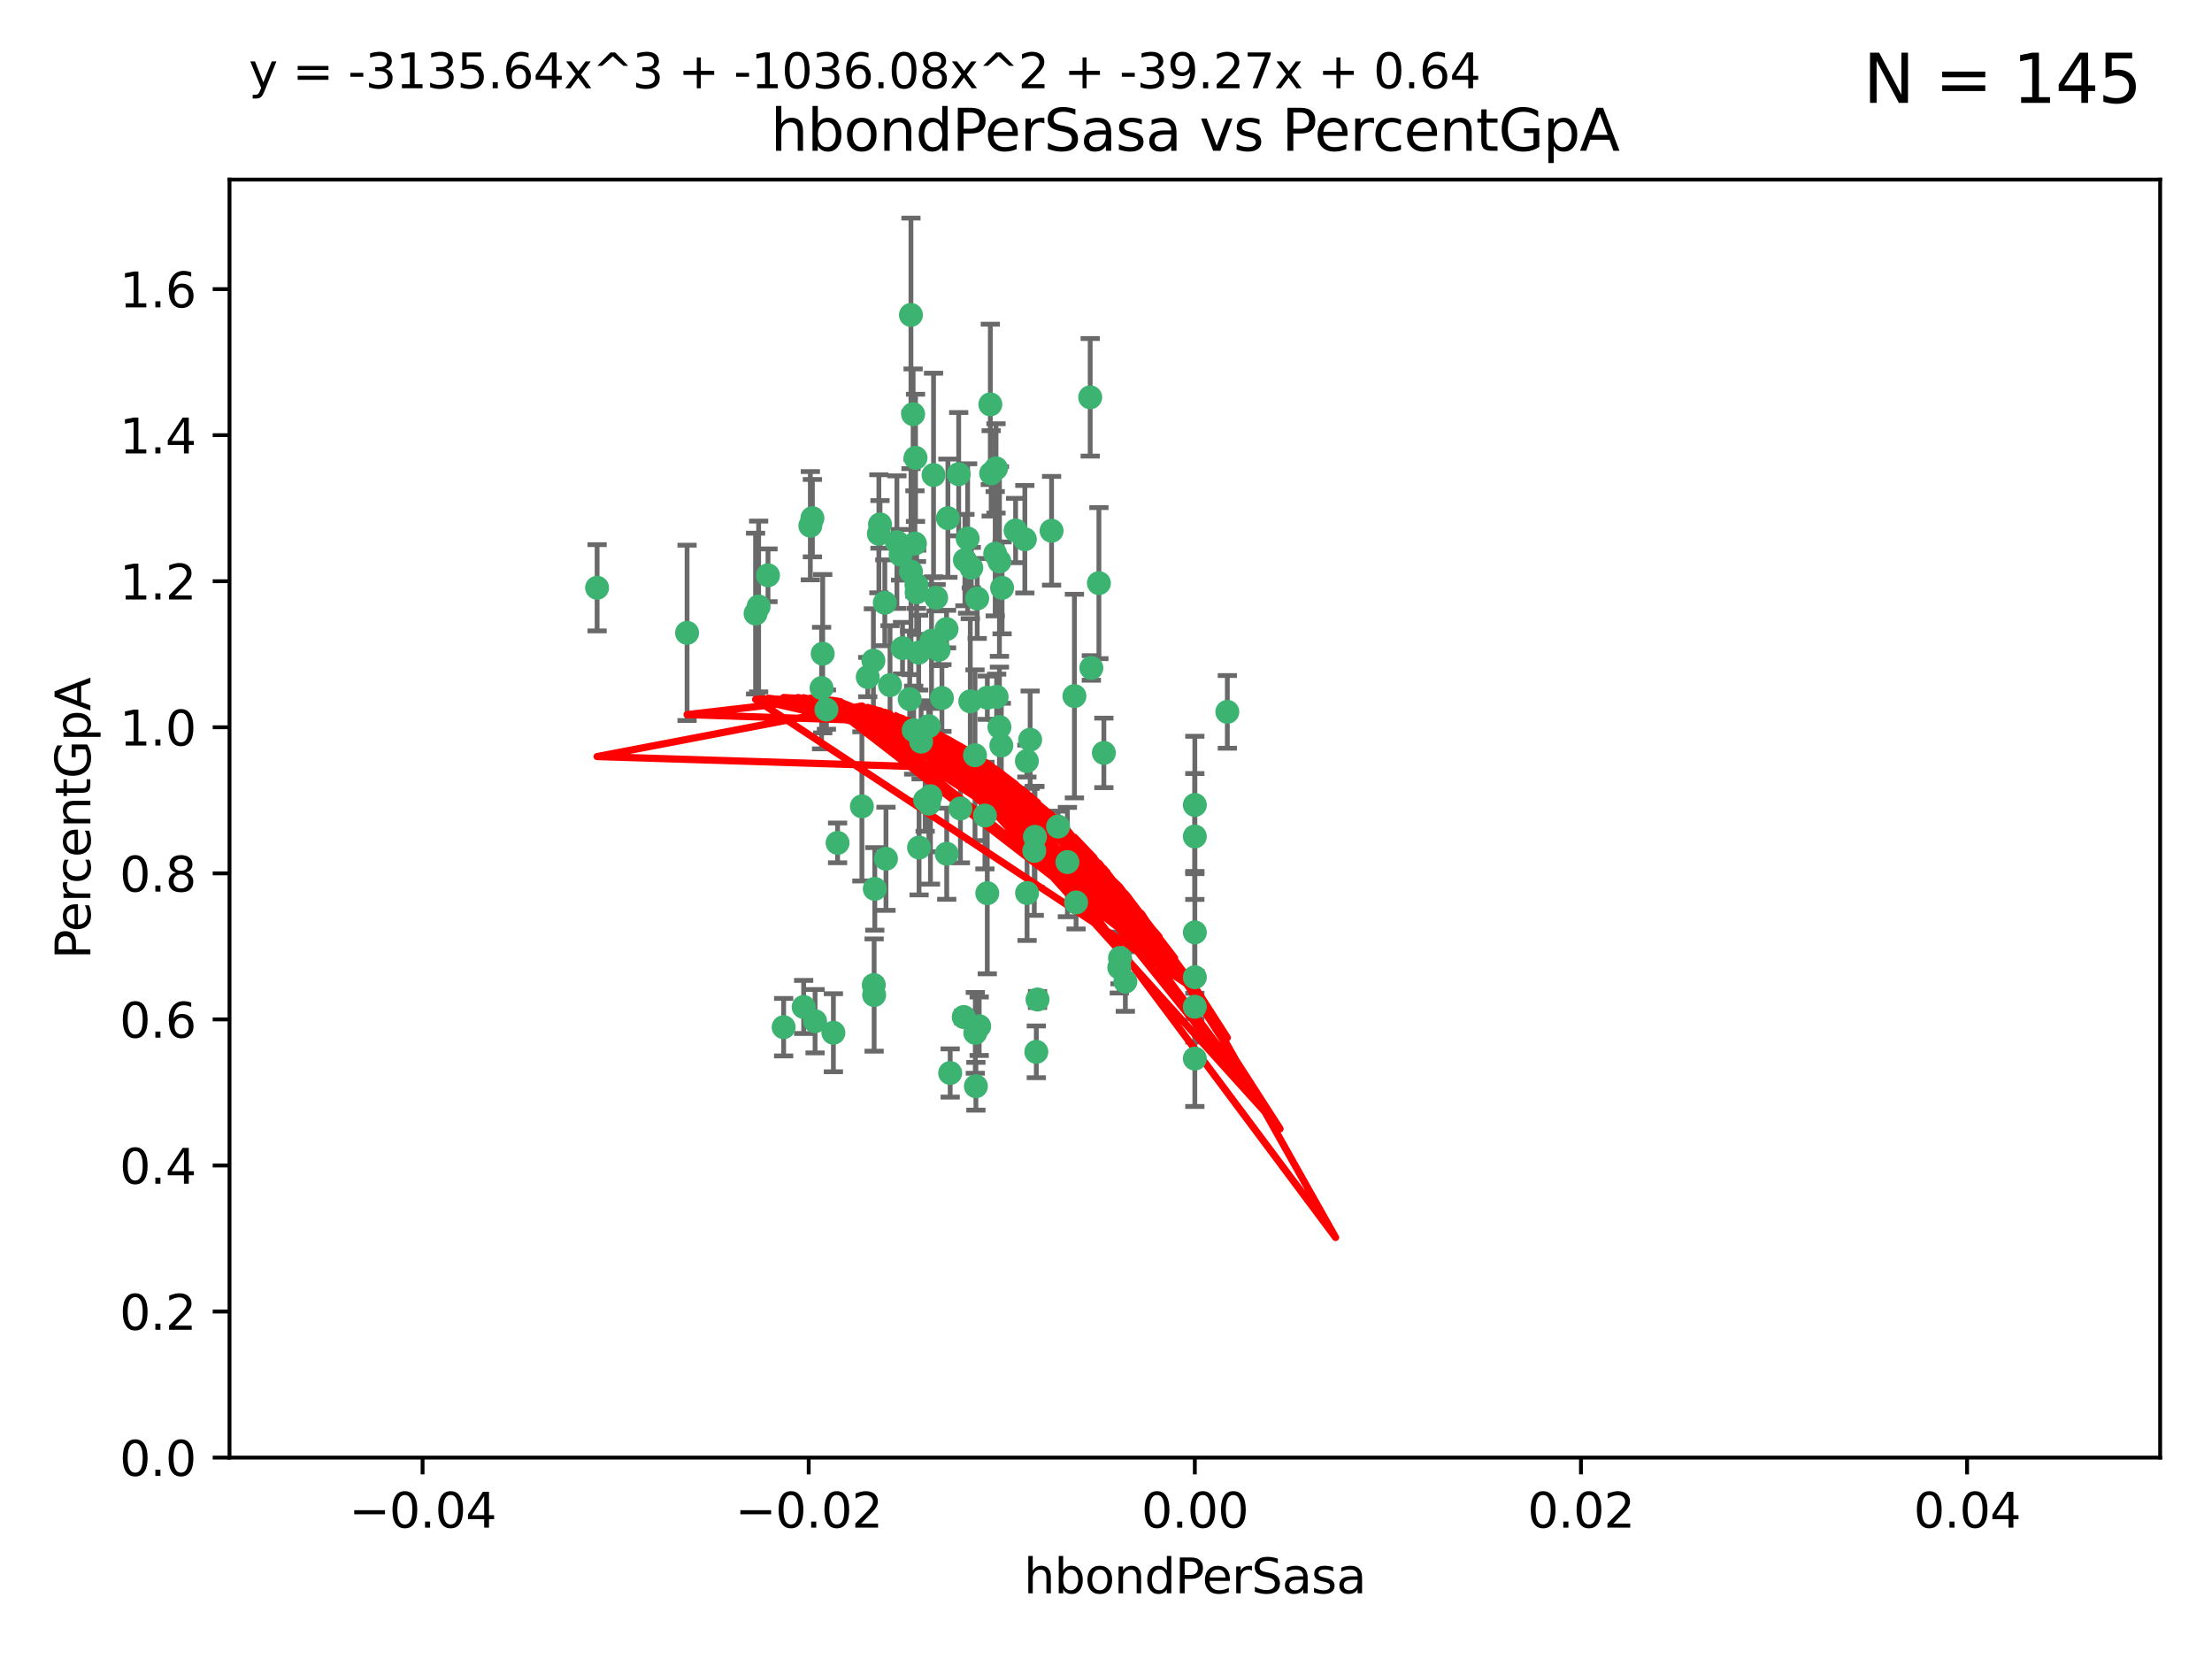 <?xml version="1.0" encoding="utf-8" standalone="no"?>
<!DOCTYPE svg PUBLIC "-//W3C//DTD SVG 1.1//EN"
  "http://www.w3.org/Graphics/SVG/1.1/DTD/svg11.dtd">
<svg xmlns:xlink="http://www.w3.org/1999/xlink" width="460.8pt" height="345.6pt" viewBox="0 0 460.8 345.6" xmlns="http://www.w3.org/2000/svg" version="1.1">
 <defs>
  <style type="text/css">*{stroke-linejoin: round; stroke-linecap: butt}</style>
 </defs>
 <g id="figure_1">
  <g id="patch_1">
   <path d="M 0 345.6 
L 460.8 345.6 
L 460.8 0 
L 0 0 
z
" style="fill: #ffffff"/>
  </g>
  <g id="axes_1">
   <g id="patch_2">
    <path d="M 47.81 303.64 
L 450 303.64 
L 450 37.411 
L 47.81 37.411 
z
" style="fill: #ffffff"/>
   </g>
   <g id="PathCollection_1">
    <defs>
     <path id="mf4a77fd9d4" d="M 0 1.118 
C 0.297 1.118 0.581 1 0.791 0.791 
C 1 0.581 1.118 0.297 1.118 0 
C 1.118 -0.297 1 -0.581 0.791 -0.791 
C 0.581 -1 0.297 -1.118 0 -1.118 
C -0.297 -1.118 -0.581 -1 -0.791 -0.791 
C -1 -0.581 -1.118 -0.297 -1.118 0 
C -1.118 0.297 -1 0.581 -0.791 0.791 
C -0.581 1 -0.297 1.118 0 1.118 
z
" style="stroke: #3cb371"/>
    </defs>
    <g clip-path="url(#p0f4eb39e6d)">
     <use xlink:href="#mf4a77fd9d4" x="186.841" y="112.935" style="fill: #3cb371; stroke: #3cb371"/>
     <use xlink:href="#mf4a77fd9d4" x="197.183" y="131.048" style="fill: #3cb371; stroke: #3cb371"/>
     <use xlink:href="#mf4a77fd9d4" x="206.483" y="98.611" style="fill: #3cb371; stroke: #3cb371"/>
     <use xlink:href="#mf4a77fd9d4" x="187.612" y="115.568" style="fill: #3cb371; stroke: #3cb371"/>
     <use xlink:href="#mf4a77fd9d4" x="203.111" y="157.33" style="fill: #3cb371; stroke: #3cb371"/>
     <use xlink:href="#mf4a77fd9d4" x="190.597" y="113.232" style="fill: #3cb371; stroke: #3cb371"/>
     <use xlink:href="#mf4a77fd9d4" x="208.201" y="151.457" style="fill: #3cb371; stroke: #3cb371"/>
     <use xlink:href="#mf4a77fd9d4" x="189.767" y="65.606" style="fill: #3cb371; stroke: #3cb371"/>
     <use xlink:href="#mf4a77fd9d4" x="169.238" y="107.943" style="fill: #3cb371; stroke: #3cb371"/>
     <use xlink:href="#mf4a77fd9d4" x="199.715" y="98.781" style="fill: #3cb371; stroke: #3cb371"/>
     <use xlink:href="#mf4a77fd9d4" x="157.399" y="127.82" style="fill: #3cb371; stroke: #3cb371"/>
     <use xlink:href="#mf4a77fd9d4" x="172.155" y="147.818" style="fill: #3cb371; stroke: #3cb371"/>
     <use xlink:href="#mf4a77fd9d4" x="158.039" y="126.342" style="fill: #3cb371; stroke: #3cb371"/>
     <use xlink:href="#mf4a77fd9d4" x="188.017" y="135.021" style="fill: #3cb371; stroke: #3cb371"/>
     <use xlink:href="#mf4a77fd9d4" x="189.776" y="119.082" style="fill: #3cb371; stroke: #3cb371"/>
     <use xlink:href="#mf4a77fd9d4" x="143.128" y="131.834" style="fill: #3cb371; stroke: #3cb371"/>
     <use xlink:href="#mf4a77fd9d4" x="171.15" y="143.336" style="fill: #3cb371; stroke: #3cb371"/>
     <use xlink:href="#mf4a77fd9d4" x="190.719" y="95.371" style="fill: #3cb371; stroke: #3cb371"/>
     <use xlink:href="#mf4a77fd9d4" x="193.483" y="151.274" style="fill: #3cb371; stroke: #3cb371"/>
     <use xlink:href="#mf4a77fd9d4" x="202.337" y="118.255" style="fill: #3cb371; stroke: #3cb371"/>
     <use xlink:href="#mf4a77fd9d4" x="168.808" y="109.513" style="fill: #3cb371; stroke: #3cb371"/>
     <use xlink:href="#mf4a77fd9d4" x="213.494" y="112.334" style="fill: #3cb371; stroke: #3cb371"/>
     <use xlink:href="#mf4a77fd9d4" x="180.768" y="141.043" style="fill: #3cb371; stroke: #3cb371"/>
     <use xlink:href="#mf4a77fd9d4" x="196.219" y="145.408" style="fill: #3cb371; stroke: #3cb371"/>
     <use xlink:href="#mf4a77fd9d4" x="192.726" y="166.685" style="fill: #3cb371; stroke: #3cb371"/>
     <use xlink:href="#mf4a77fd9d4" x="195.014" y="124.513" style="fill: #3cb371; stroke: #3cb371"/>
     <use xlink:href="#mf4a77fd9d4" x="190.955" y="123.385" style="fill: #3cb371; stroke: #3cb371"/>
     <use xlink:href="#mf4a77fd9d4" x="195.547" y="135.386" style="fill: #3cb371; stroke: #3cb371"/>
     <use xlink:href="#mf4a77fd9d4" x="194.474" y="98.955" style="fill: #3cb371; stroke: #3cb371"/>
     <use xlink:href="#mf4a77fd9d4" x="194.053" y="133.482" style="fill: #3cb371; stroke: #3cb371"/>
     <use xlink:href="#mf4a77fd9d4" x="203.175" y="215.161" style="fill: #3cb371; stroke: #3cb371"/>
     <use xlink:href="#mf4a77fd9d4" x="181.946" y="137.629" style="fill: #3cb371; stroke: #3cb371"/>
     <use xlink:href="#mf4a77fd9d4" x="200.765" y="211.864" style="fill: #3cb371; stroke: #3cb371"/>
     <use xlink:href="#mf4a77fd9d4" x="197.466" y="107.949" style="fill: #3cb371; stroke: #3cb371"/>
     <use xlink:href="#mf4a77fd9d4" x="193.503" y="167.417" style="fill: #3cb371; stroke: #3cb371"/>
     <use xlink:href="#mf4a77fd9d4" x="190.916" y="121.859" style="fill: #3cb371; stroke: #3cb371"/>
     <use xlink:href="#mf4a77fd9d4" x="190.218" y="86.272" style="fill: #3cb371; stroke: #3cb371"/>
     <use xlink:href="#mf4a77fd9d4" x="201.01" y="116.673" style="fill: #3cb371; stroke: #3cb371"/>
     <use xlink:href="#mf4a77fd9d4" x="179.549" y="167.984" style="fill: #3cb371; stroke: #3cb371"/>
     <use xlink:href="#mf4a77fd9d4" x="124.387" y="122.444" style="fill: #3cb371; stroke: #3cb371"/>
     <use xlink:href="#mf4a77fd9d4" x="207.319" y="115.347" style="fill: #3cb371; stroke: #3cb371"/>
     <use xlink:href="#mf4a77fd9d4" x="211.569" y="110.514" style="fill: #3cb371; stroke: #3cb371"/>
     <use xlink:href="#mf4a77fd9d4" x="191.459" y="176.562" style="fill: #3cb371; stroke: #3cb371"/>
     <use xlink:href="#mf4a77fd9d4" x="208.202" y="116.973" style="fill: #3cb371; stroke: #3cb371"/>
     <use xlink:href="#mf4a77fd9d4" x="183.322" y="109.239" style="fill: #3cb371; stroke: #3cb371"/>
     <use xlink:href="#mf4a77fd9d4" x="207.487" y="97.572" style="fill: #3cb371; stroke: #3cb371"/>
     <use xlink:href="#mf4a77fd9d4" x="215.883" y="219.119" style="fill: #3cb371; stroke: #3cb371"/>
     <use xlink:href="#mf4a77fd9d4" x="203.569" y="124.669" style="fill: #3cb371; stroke: #3cb371"/>
     <use xlink:href="#mf4a77fd9d4" x="207.62" y="145.171" style="fill: #3cb371; stroke: #3cb371"/>
     <use xlink:href="#mf4a77fd9d4" x="193.829" y="165.873" style="fill: #3cb371; stroke: #3cb371"/>
     <use xlink:href="#mf4a77fd9d4" x="216.137" y="208.215" style="fill: #3cb371; stroke: #3cb371"/>
     <use xlink:href="#mf4a77fd9d4" x="205.678" y="145.341" style="fill: #3cb371; stroke: #3cb371"/>
     <use xlink:href="#mf4a77fd9d4" x="200.074" y="168.419" style="fill: #3cb371; stroke: #3cb371"/>
     <use xlink:href="#mf4a77fd9d4" x="163.249" y="213.979" style="fill: #3cb371; stroke: #3cb371"/>
     <use xlink:href="#mf4a77fd9d4" x="173.611" y="215.139" style="fill: #3cb371; stroke: #3cb371"/>
     <use xlink:href="#mf4a77fd9d4" x="182.097" y="207.286" style="fill: #3cb371; stroke: #3cb371"/>
     <use xlink:href="#mf4a77fd9d4" x="205.667" y="186.072" style="fill: #3cb371; stroke: #3cb371"/>
     <use xlink:href="#mf4a77fd9d4" x="171.383" y="136.178" style="fill: #3cb371; stroke: #3cb371"/>
     <use xlink:href="#mf4a77fd9d4" x="184.323" y="125.569" style="fill: #3cb371; stroke: #3cb371"/>
     <use xlink:href="#mf4a77fd9d4" x="214.6" y="154.097" style="fill: #3cb371; stroke: #3cb371"/>
     <use xlink:href="#mf4a77fd9d4" x="183.087" y="111.192" style="fill: #3cb371; stroke: #3cb371"/>
     <use xlink:href="#mf4a77fd9d4" x="159.987" y="119.843" style="fill: #3cb371; stroke: #3cb371"/>
     <use xlink:href="#mf4a77fd9d4" x="185.411" y="142.72" style="fill: #3cb371; stroke: #3cb371"/>
     <use xlink:href="#mf4a77fd9d4" x="184.566" y="178.897" style="fill: #3cb371; stroke: #3cb371"/>
     <use xlink:href="#mf4a77fd9d4" x="213.917" y="158.542" style="fill: #3cb371; stroke: #3cb371"/>
     <use xlink:href="#mf4a77fd9d4" x="189.509" y="145.644" style="fill: #3cb371; stroke: #3cb371"/>
     <use xlink:href="#mf4a77fd9d4" x="191.884" y="154.498" style="fill: #3cb371; stroke: #3cb371"/>
     <use xlink:href="#mf4a77fd9d4" x="219.062" y="110.571" style="fill: #3cb371; stroke: #3cb371"/>
     <use xlink:href="#mf4a77fd9d4" x="228.922" y="121.476" style="fill: #3cb371; stroke: #3cb371"/>
     <use xlink:href="#mf4a77fd9d4" x="234.432" y="204.475" style="fill: #3cb371; stroke: #3cb371"/>
     <use xlink:href="#mf4a77fd9d4" x="203.984" y="213.781" style="fill: #3cb371; stroke: #3cb371"/>
     <use xlink:href="#mf4a77fd9d4" x="227.109" y="82.766" style="fill: #3cb371; stroke: #3cb371"/>
     <use xlink:href="#mf4a77fd9d4" x="190.332" y="152.103" style="fill: #3cb371; stroke: #3cb371"/>
     <use xlink:href="#mf4a77fd9d4" x="205.177" y="169.899" style="fill: #3cb371; stroke: #3cb371"/>
     <use xlink:href="#mf4a77fd9d4" x="233.325" y="199.555" style="fill: #3cb371; stroke: #3cb371"/>
     <use xlink:href="#mf4a77fd9d4" x="202.13" y="146.106" style="fill: #3cb371; stroke: #3cb371"/>
     <use xlink:href="#mf4a77fd9d4" x="215.6" y="174.332" style="fill: #3cb371; stroke: #3cb371"/>
     <use xlink:href="#mf4a77fd9d4" x="197.218" y="177.849" style="fill: #3cb371; stroke: #3cb371"/>
     <use xlink:href="#mf4a77fd9d4" x="197.941" y="223.525" style="fill: #3cb371; stroke: #3cb371"/>
     <use xlink:href="#mf4a77fd9d4" x="167.418" y="209.769" style="fill: #3cb371; stroke: #3cb371"/>
     <use xlink:href="#mf4a77fd9d4" x="191.381" y="135.958" style="fill: #3cb371; stroke: #3cb371"/>
     <use xlink:href="#mf4a77fd9d4" x="169.795" y="212.733" style="fill: #3cb371; stroke: #3cb371"/>
     <use xlink:href="#mf4a77fd9d4" x="174.485" y="175.59" style="fill: #3cb371; stroke: #3cb371"/>
     <use xlink:href="#mf4a77fd9d4" x="203.298" y="226.286" style="fill: #3cb371; stroke: #3cb371"/>
     <use xlink:href="#mf4a77fd9d4" x="248.905" y="220.522" style="fill: #3cb371; stroke: #3cb371"/>
     <use xlink:href="#mf4a77fd9d4" x="255.676" y="148.297" style="fill: #3cb371; stroke: #3cb371"/>
     <use xlink:href="#mf4a77fd9d4" x="220.417" y="172.188" style="fill: #3cb371; stroke: #3cb371"/>
     <use xlink:href="#mf4a77fd9d4" x="182.026" y="205.202" style="fill: #3cb371; stroke: #3cb371"/>
     <use xlink:href="#mf4a77fd9d4" x="224.167" y="188.002" style="fill: #3cb371; stroke: #3cb371"/>
     <use xlink:href="#mf4a77fd9d4" x="201.576" y="112.178" style="fill: #3cb371; stroke: #3cb371"/>
     <use xlink:href="#mf4a77fd9d4" x="213.955" y="186.034" style="fill: #3cb371; stroke: #3cb371"/>
     <use xlink:href="#mf4a77fd9d4" x="206.303" y="84.238" style="fill: #3cb371; stroke: #3cb371"/>
     <use xlink:href="#mf4a77fd9d4" x="208.594" y="155.307" style="fill: #3cb371; stroke: #3cb371"/>
     <use xlink:href="#mf4a77fd9d4" x="182.236" y="185.169" style="fill: #3cb371; stroke: #3cb371"/>
     <use xlink:href="#mf4a77fd9d4" x="248.905" y="203.575" style="fill: #3cb371; stroke: #3cb371"/>
     <use xlink:href="#mf4a77fd9d4" x="248.905" y="167.688" style="fill: #3cb371; stroke: #3cb371"/>
     <use xlink:href="#mf4a77fd9d4" x="233.168" y="201.55" style="fill: #3cb371; stroke: #3cb371"/>
     <use xlink:href="#mf4a77fd9d4" x="208.75" y="122.465" style="fill: #3cb371; stroke: #3cb371"/>
     <use xlink:href="#mf4a77fd9d4" x="223.82" y="145.004" style="fill: #3cb371; stroke: #3cb371"/>
     <use xlink:href="#mf4a77fd9d4" x="215.459" y="177.24" style="fill: #3cb371; stroke: #3cb371"/>
     <use xlink:href="#mf4a77fd9d4" x="229.956" y="156.841" style="fill: #3cb371; stroke: #3cb371"/>
     <use xlink:href="#mf4a77fd9d4" x="248.905" y="174.257" style="fill: #3cb371; stroke: #3cb371"/>
     <use xlink:href="#mf4a77fd9d4" x="222.356" y="179.582" style="fill: #3cb371; stroke: #3cb371"/>
     <use xlink:href="#mf4a77fd9d4" x="227.348" y="139.145" style="fill: #3cb371; stroke: #3cb371"/>
     <use xlink:href="#mf4a77fd9d4" x="248.905" y="209.723" style="fill: #3cb371; stroke: #3cb371"/>
     <use xlink:href="#mf4a77fd9d4" x="248.905" y="194.231" style="fill: #3cb371; stroke: #3cb371"/>
    </g>
   </g>
   <g id="matplotlib.axis_1">
    <g id="xtick_1">
     <g id="line2d_1">
      <defs>
       <path id="ma2bcf8bdba" d="M 0 0 
L 0 3.5 
" style="stroke: #000000; stroke-width: 0.8"/>
      </defs>
      <g>
       <use xlink:href="#ma2bcf8bdba" x="88.029" y="303.64" style="stroke: #000000; stroke-width: 0.8"/>
      </g>
     </g>
     <g id="text_1">
      <!-- −0.04 -->
      <g transform="translate(72.706 318.238)scale(0.1 -0.1)">
       <defs>
        <path id="DejaVuSans-2212" d="M 678 2272 
L 4684 2272 
L 4684 1741 
L 678 1741 
L 678 2272 
z
" transform="scale(0.016)"/>
        <path id="DejaVuSans-30" d="M 2034 4250 
Q 1547 4250 1301 3770 
Q 1056 3291 1056 2328 
Q 1056 1369 1301 889 
Q 1547 409 2034 409 
Q 2525 409 2770 889 
Q 3016 1369 3016 2328 
Q 3016 3291 2770 3770 
Q 2525 4250 2034 4250 
z
M 2034 4750 
Q 2819 4750 3233 4129 
Q 3647 3509 3647 2328 
Q 3647 1150 3233 529 
Q 2819 -91 2034 -91 
Q 1250 -91 836 529 
Q 422 1150 422 2328 
Q 422 3509 836 4129 
Q 1250 4750 2034 4750 
z
" transform="scale(0.016)"/>
        <path id="DejaVuSans-2e" d="M 684 794 
L 1344 794 
L 1344 0 
L 684 0 
L 684 794 
z
" transform="scale(0.016)"/>
        <path id="DejaVuSans-34" d="M 2419 4116 
L 825 1625 
L 2419 1625 
L 2419 4116 
z
M 2253 4666 
L 3047 4666 
L 3047 1625 
L 3713 1625 
L 3713 1100 
L 3047 1100 
L 3047 0 
L 2419 0 
L 2419 1100 
L 313 1100 
L 313 1709 
L 2253 4666 
z
" transform="scale(0.016)"/>
       </defs>
       <use xlink:href="#DejaVuSans-2212"/>
       <use xlink:href="#DejaVuSans-30" x="83.789"/>
       <use xlink:href="#DejaVuSans-2e" x="147.412"/>
       <use xlink:href="#DejaVuSans-30" x="179.199"/>
       <use xlink:href="#DejaVuSans-34" x="242.822"/>
      </g>
     </g>
    </g>
    <g id="xtick_2">
     <g id="line2d_2">
      <g>
       <use xlink:href="#ma2bcf8bdba" x="168.467" y="303.64" style="stroke: #000000; stroke-width: 0.8"/>
      </g>
     </g>
     <g id="text_2">
      <!-- −0.02 -->
      <g transform="translate(153.144 318.238)scale(0.1 -0.1)">
       <defs>
        <path id="DejaVuSans-32" d="M 1228 531 
L 3431 531 
L 3431 0 
L 469 0 
L 469 531 
Q 828 903 1448 1529 
Q 2069 2156 2228 2338 
Q 2531 2678 2651 2914 
Q 2772 3150 2772 3378 
Q 2772 3750 2511 3984 
Q 2250 4219 1831 4219 
Q 1534 4219 1204 4116 
Q 875 4013 500 3803 
L 500 4441 
Q 881 4594 1212 4672 
Q 1544 4750 1819 4750 
Q 2544 4750 2975 4387 
Q 3406 4025 3406 3419 
Q 3406 3131 3298 2873 
Q 3191 2616 2906 2266 
Q 2828 2175 2409 1742 
Q 1991 1309 1228 531 
z
" transform="scale(0.016)"/>
       </defs>
       <use xlink:href="#DejaVuSans-2212"/>
       <use xlink:href="#DejaVuSans-30" x="83.789"/>
       <use xlink:href="#DejaVuSans-2e" x="147.412"/>
       <use xlink:href="#DejaVuSans-30" x="179.199"/>
       <use xlink:href="#DejaVuSans-32" x="242.822"/>
      </g>
     </g>
    </g>
    <g id="xtick_3">
     <g id="line2d_3">
      <g>
       <use xlink:href="#ma2bcf8bdba" x="248.905" y="303.64" style="stroke: #000000; stroke-width: 0.8"/>
      </g>
     </g>
     <g id="text_3">
      <!-- 0.00 -->
      <g transform="translate(237.772 318.238)scale(0.1 -0.1)">
       <use xlink:href="#DejaVuSans-30"/>
       <use xlink:href="#DejaVuSans-2e" x="63.623"/>
       <use xlink:href="#DejaVuSans-30" x="95.41"/>
       <use xlink:href="#DejaVuSans-30" x="159.033"/>
      </g>
     </g>
    </g>
    <g id="xtick_4">
     <g id="line2d_4">
      <g>
       <use xlink:href="#ma2bcf8bdba" x="329.343" y="303.64" style="stroke: #000000; stroke-width: 0.8"/>
      </g>
     </g>
     <g id="text_4">
      <!-- 0.02 -->
      <g transform="translate(318.21 318.238)scale(0.1 -0.1)">
       <use xlink:href="#DejaVuSans-30"/>
       <use xlink:href="#DejaVuSans-2e" x="63.623"/>
       <use xlink:href="#DejaVuSans-30" x="95.41"/>
       <use xlink:href="#DejaVuSans-32" x="159.033"/>
      </g>
     </g>
    </g>
    <g id="xtick_5">
     <g id="line2d_5">
      <g>
       <use xlink:href="#ma2bcf8bdba" x="409.781" y="303.64" style="stroke: #000000; stroke-width: 0.8"/>
      </g>
     </g>
     <g id="text_5">
      <!-- 0.04 -->
      <g transform="translate(398.648 318.238)scale(0.1 -0.1)">
       <use xlink:href="#DejaVuSans-30"/>
       <use xlink:href="#DejaVuSans-2e" x="63.623"/>
       <use xlink:href="#DejaVuSans-30" x="95.41"/>
       <use xlink:href="#DejaVuSans-34" x="159.033"/>
      </g>
     </g>
    </g>
    <g id="text_6">
     <!-- hbondPerSasa -->
     <g transform="translate(213.287 331.917)scale(0.1 -0.1)">
      <defs>
       <path id="DejaVuSans-68" d="M 3513 2113 
L 3513 0 
L 2938 0 
L 2938 2094 
Q 2938 2591 2744 2837 
Q 2550 3084 2163 3084 
Q 1697 3084 1428 2787 
Q 1159 2491 1159 1978 
L 1159 0 
L 581 0 
L 581 4863 
L 1159 4863 
L 1159 2956 
Q 1366 3272 1645 3428 
Q 1925 3584 2291 3584 
Q 2894 3584 3203 3211 
Q 3513 2838 3513 2113 
z
" transform="scale(0.016)"/>
       <path id="DejaVuSans-62" d="M 3116 1747 
Q 3116 2381 2855 2742 
Q 2594 3103 2138 3103 
Q 1681 3103 1420 2742 
Q 1159 2381 1159 1747 
Q 1159 1113 1420 752 
Q 1681 391 2138 391 
Q 2594 391 2855 752 
Q 3116 1113 3116 1747 
z
M 1159 2969 
Q 1341 3281 1617 3432 
Q 1894 3584 2278 3584 
Q 2916 3584 3314 3078 
Q 3713 2572 3713 1747 
Q 3713 922 3314 415 
Q 2916 -91 2278 -91 
Q 1894 -91 1617 61 
Q 1341 213 1159 525 
L 1159 0 
L 581 0 
L 581 4863 
L 1159 4863 
L 1159 2969 
z
" transform="scale(0.016)"/>
       <path id="DejaVuSans-6f" d="M 1959 3097 
Q 1497 3097 1228 2736 
Q 959 2375 959 1747 
Q 959 1119 1226 758 
Q 1494 397 1959 397 
Q 2419 397 2687 759 
Q 2956 1122 2956 1747 
Q 2956 2369 2687 2733 
Q 2419 3097 1959 3097 
z
M 1959 3584 
Q 2709 3584 3137 3096 
Q 3566 2609 3566 1747 
Q 3566 888 3137 398 
Q 2709 -91 1959 -91 
Q 1206 -91 779 398 
Q 353 888 353 1747 
Q 353 2609 779 3096 
Q 1206 3584 1959 3584 
z
" transform="scale(0.016)"/>
       <path id="DejaVuSans-6e" d="M 3513 2113 
L 3513 0 
L 2938 0 
L 2938 2094 
Q 2938 2591 2744 2837 
Q 2550 3084 2163 3084 
Q 1697 3084 1428 2787 
Q 1159 2491 1159 1978 
L 1159 0 
L 581 0 
L 581 3500 
L 1159 3500 
L 1159 2956 
Q 1366 3272 1645 3428 
Q 1925 3584 2291 3584 
Q 2894 3584 3203 3211 
Q 3513 2838 3513 2113 
z
" transform="scale(0.016)"/>
       <path id="DejaVuSans-64" d="M 2906 2969 
L 2906 4863 
L 3481 4863 
L 3481 0 
L 2906 0 
L 2906 525 
Q 2725 213 2448 61 
Q 2172 -91 1784 -91 
Q 1150 -91 751 415 
Q 353 922 353 1747 
Q 353 2572 751 3078 
Q 1150 3584 1784 3584 
Q 2172 3584 2448 3432 
Q 2725 3281 2906 2969 
z
M 947 1747 
Q 947 1113 1208 752 
Q 1469 391 1925 391 
Q 2381 391 2643 752 
Q 2906 1113 2906 1747 
Q 2906 2381 2643 2742 
Q 2381 3103 1925 3103 
Q 1469 3103 1208 2742 
Q 947 2381 947 1747 
z
" transform="scale(0.016)"/>
       <path id="DejaVuSans-50" d="M 1259 4147 
L 1259 2394 
L 2053 2394 
Q 2494 2394 2734 2622 
Q 2975 2850 2975 3272 
Q 2975 3691 2734 3919 
Q 2494 4147 2053 4147 
L 1259 4147 
z
M 628 4666 
L 2053 4666 
Q 2838 4666 3239 4311 
Q 3641 3956 3641 3272 
Q 3641 2581 3239 2228 
Q 2838 1875 2053 1875 
L 1259 1875 
L 1259 0 
L 628 0 
L 628 4666 
z
" transform="scale(0.016)"/>
       <path id="DejaVuSans-65" d="M 3597 1894 
L 3597 1613 
L 953 1613 
Q 991 1019 1311 708 
Q 1631 397 2203 397 
Q 2534 397 2845 478 
Q 3156 559 3463 722 
L 3463 178 
Q 3153 47 2828 -22 
Q 2503 -91 2169 -91 
Q 1331 -91 842 396 
Q 353 884 353 1716 
Q 353 2575 817 3079 
Q 1281 3584 2069 3584 
Q 2775 3584 3186 3129 
Q 3597 2675 3597 1894 
z
M 3022 2063 
Q 3016 2534 2758 2815 
Q 2500 3097 2075 3097 
Q 1594 3097 1305 2825 
Q 1016 2553 972 2059 
L 3022 2063 
z
" transform="scale(0.016)"/>
       <path id="DejaVuSans-72" d="M 2631 2963 
Q 2534 3019 2420 3045 
Q 2306 3072 2169 3072 
Q 1681 3072 1420 2755 
Q 1159 2438 1159 1844 
L 1159 0 
L 581 0 
L 581 3500 
L 1159 3500 
L 1159 2956 
Q 1341 3275 1631 3429 
Q 1922 3584 2338 3584 
Q 2397 3584 2469 3576 
Q 2541 3569 2628 3553 
L 2631 2963 
z
" transform="scale(0.016)"/>
       <path id="DejaVuSans-53" d="M 3425 4513 
L 3425 3897 
Q 3066 4069 2747 4153 
Q 2428 4238 2131 4238 
Q 1616 4238 1336 4038 
Q 1056 3838 1056 3469 
Q 1056 3159 1242 3001 
Q 1428 2844 1947 2747 
L 2328 2669 
Q 3034 2534 3370 2195 
Q 3706 1856 3706 1288 
Q 3706 609 3251 259 
Q 2797 -91 1919 -91 
Q 1588 -91 1214 -16 
Q 841 59 441 206 
L 441 856 
Q 825 641 1194 531 
Q 1563 422 1919 422 
Q 2459 422 2753 634 
Q 3047 847 3047 1241 
Q 3047 1584 2836 1778 
Q 2625 1972 2144 2069 
L 1759 2144 
Q 1053 2284 737 2584 
Q 422 2884 422 3419 
Q 422 4038 858 4394 
Q 1294 4750 2059 4750 
Q 2388 4750 2728 4690 
Q 3069 4631 3425 4513 
z
" transform="scale(0.016)"/>
       <path id="DejaVuSans-61" d="M 2194 1759 
Q 1497 1759 1228 1600 
Q 959 1441 959 1056 
Q 959 750 1161 570 
Q 1363 391 1709 391 
Q 2188 391 2477 730 
Q 2766 1069 2766 1631 
L 2766 1759 
L 2194 1759 
z
M 3341 1997 
L 3341 0 
L 2766 0 
L 2766 531 
Q 2569 213 2275 61 
Q 1981 -91 1556 -91 
Q 1019 -91 701 211 
Q 384 513 384 1019 
Q 384 1609 779 1909 
Q 1175 2209 1959 2209 
L 2766 2209 
L 2766 2266 
Q 2766 2663 2505 2880 
Q 2244 3097 1772 3097 
Q 1472 3097 1187 3025 
Q 903 2953 641 2809 
L 641 3341 
Q 956 3463 1253 3523 
Q 1550 3584 1831 3584 
Q 2591 3584 2966 3190 
Q 3341 2797 3341 1997 
z
" transform="scale(0.016)"/>
       <path id="DejaVuSans-73" d="M 2834 3397 
L 2834 2853 
Q 2591 2978 2328 3040 
Q 2066 3103 1784 3103 
Q 1356 3103 1142 2972 
Q 928 2841 928 2578 
Q 928 2378 1081 2264 
Q 1234 2150 1697 2047 
L 1894 2003 
Q 2506 1872 2764 1633 
Q 3022 1394 3022 966 
Q 3022 478 2636 193 
Q 2250 -91 1575 -91 
Q 1294 -91 989 -36 
Q 684 19 347 128 
L 347 722 
Q 666 556 975 473 
Q 1284 391 1588 391 
Q 1994 391 2212 530 
Q 2431 669 2431 922 
Q 2431 1156 2273 1281 
Q 2116 1406 1581 1522 
L 1381 1569 
Q 847 1681 609 1914 
Q 372 2147 372 2553 
Q 372 3047 722 3315 
Q 1072 3584 1716 3584 
Q 2034 3584 2315 3537 
Q 2597 3491 2834 3397 
z
" transform="scale(0.016)"/>
      </defs>
      <use xlink:href="#DejaVuSans-68"/>
      <use xlink:href="#DejaVuSans-62" x="63.379"/>
      <use xlink:href="#DejaVuSans-6f" x="126.855"/>
      <use xlink:href="#DejaVuSans-6e" x="188.037"/>
      <use xlink:href="#DejaVuSans-64" x="251.416"/>
      <use xlink:href="#DejaVuSans-50" x="314.893"/>
      <use xlink:href="#DejaVuSans-65" x="371.57"/>
      <use xlink:href="#DejaVuSans-72" x="433.094"/>
      <use xlink:href="#DejaVuSans-53" x="474.207"/>
      <use xlink:href="#DejaVuSans-61" x="537.684"/>
      <use xlink:href="#DejaVuSans-73" x="598.963"/>
      <use xlink:href="#DejaVuSans-61" x="651.062"/>
     </g>
    </g>
   </g>
   <g id="matplotlib.axis_2">
    <g id="ytick_1">
     <g id="line2d_6">
      <defs>
       <path id="m45c14381a4" d="M 0 0 
L -3.5 0 
" style="stroke: #000000; stroke-width: 0.8"/>
      </defs>
      <g>
       <use xlink:href="#m45c14381a4" x="47.81" y="303.64" style="stroke: #000000; stroke-width: 0.8"/>
      </g>
     </g>
     <g id="text_7">
      <!-- 0.0 -->
      <g transform="translate(24.907 307.439)scale(0.1 -0.1)">
       <use xlink:href="#DejaVuSans-30"/>
       <use xlink:href="#DejaVuSans-2e" x="63.623"/>
       <use xlink:href="#DejaVuSans-30" x="95.41"/>
      </g>
     </g>
    </g>
    <g id="ytick_2">
     <g id="line2d_7">
      <g>
       <use xlink:href="#m45c14381a4" x="47.81" y="273.214" style="stroke: #000000; stroke-width: 0.8"/>
      </g>
     </g>
     <g id="text_8">
      <!-- 0.2 -->
      <g transform="translate(24.907 277.013)scale(0.1 -0.1)">
       <use xlink:href="#DejaVuSans-30"/>
       <use xlink:href="#DejaVuSans-2e" x="63.623"/>
       <use xlink:href="#DejaVuSans-32" x="95.41"/>
      </g>
     </g>
    </g>
    <g id="ytick_3">
     <g id="line2d_8">
      <g>
       <use xlink:href="#m45c14381a4" x="47.81" y="242.788" style="stroke: #000000; stroke-width: 0.8"/>
      </g>
     </g>
     <g id="text_9">
      <!-- 0.4 -->
      <g transform="translate(24.907 246.587)scale(0.1 -0.1)">
       <use xlink:href="#DejaVuSans-30"/>
       <use xlink:href="#DejaVuSans-2e" x="63.623"/>
       <use xlink:href="#DejaVuSans-34" x="95.41"/>
      </g>
     </g>
    </g>
    <g id="ytick_4">
     <g id="line2d_9">
      <g>
       <use xlink:href="#m45c14381a4" x="47.81" y="212.362" style="stroke: #000000; stroke-width: 0.8"/>
      </g>
     </g>
     <g id="text_10">
      <!-- 0.6 -->
      <g transform="translate(24.907 216.161)scale(0.1 -0.1)">
       <defs>
        <path id="DejaVuSans-36" d="M 2113 2584 
Q 1688 2584 1439 2293 
Q 1191 2003 1191 1497 
Q 1191 994 1439 701 
Q 1688 409 2113 409 
Q 2538 409 2786 701 
Q 3034 994 3034 1497 
Q 3034 2003 2786 2293 
Q 2538 2584 2113 2584 
z
M 3366 4563 
L 3366 3988 
Q 3128 4100 2886 4159 
Q 2644 4219 2406 4219 
Q 1781 4219 1451 3797 
Q 1122 3375 1075 2522 
Q 1259 2794 1537 2939 
Q 1816 3084 2150 3084 
Q 2853 3084 3261 2657 
Q 3669 2231 3669 1497 
Q 3669 778 3244 343 
Q 2819 -91 2113 -91 
Q 1303 -91 875 529 
Q 447 1150 447 2328 
Q 447 3434 972 4092 
Q 1497 4750 2381 4750 
Q 2619 4750 2861 4703 
Q 3103 4656 3366 4563 
z
" transform="scale(0.016)"/>
       </defs>
       <use xlink:href="#DejaVuSans-30"/>
       <use xlink:href="#DejaVuSans-2e" x="63.623"/>
       <use xlink:href="#DejaVuSans-36" x="95.41"/>
      </g>
     </g>
    </g>
    <g id="ytick_5">
     <g id="line2d_10">
      <g>
       <use xlink:href="#m45c14381a4" x="47.81" y="181.935" style="stroke: #000000; stroke-width: 0.8"/>
      </g>
     </g>
     <g id="text_11">
      <!-- 0.8 -->
      <g transform="translate(24.907 185.735)scale(0.1 -0.1)">
       <defs>
        <path id="DejaVuSans-38" d="M 2034 2216 
Q 1584 2216 1326 1975 
Q 1069 1734 1069 1313 
Q 1069 891 1326 650 
Q 1584 409 2034 409 
Q 2484 409 2743 651 
Q 3003 894 3003 1313 
Q 3003 1734 2745 1975 
Q 2488 2216 2034 2216 
z
M 1403 2484 
Q 997 2584 770 2862 
Q 544 3141 544 3541 
Q 544 4100 942 4425 
Q 1341 4750 2034 4750 
Q 2731 4750 3128 4425 
Q 3525 4100 3525 3541 
Q 3525 3141 3298 2862 
Q 3072 2584 2669 2484 
Q 3125 2378 3379 2068 
Q 3634 1759 3634 1313 
Q 3634 634 3220 271 
Q 2806 -91 2034 -91 
Q 1263 -91 848 271 
Q 434 634 434 1313 
Q 434 1759 690 2068 
Q 947 2378 1403 2484 
z
M 1172 3481 
Q 1172 3119 1398 2916 
Q 1625 2713 2034 2713 
Q 2441 2713 2670 2916 
Q 2900 3119 2900 3481 
Q 2900 3844 2670 4047 
Q 2441 4250 2034 4250 
Q 1625 4250 1398 4047 
Q 1172 3844 1172 3481 
z
" transform="scale(0.016)"/>
       </defs>
       <use xlink:href="#DejaVuSans-30"/>
       <use xlink:href="#DejaVuSans-2e" x="63.623"/>
       <use xlink:href="#DejaVuSans-38" x="95.41"/>
      </g>
     </g>
    </g>
    <g id="ytick_6">
     <g id="line2d_11">
      <g>
       <use xlink:href="#m45c14381a4" x="47.81" y="151.509" style="stroke: #000000; stroke-width: 0.8"/>
      </g>
     </g>
     <g id="text_12">
      <!-- 1.0 -->
      <g transform="translate(24.907 155.308)scale(0.1 -0.1)">
       <defs>
        <path id="DejaVuSans-31" d="M 794 531 
L 1825 531 
L 1825 4091 
L 703 3866 
L 703 4441 
L 1819 4666 
L 2450 4666 
L 2450 531 
L 3481 531 
L 3481 0 
L 794 0 
L 794 531 
z
" transform="scale(0.016)"/>
       </defs>
       <use xlink:href="#DejaVuSans-31"/>
       <use xlink:href="#DejaVuSans-2e" x="63.623"/>
       <use xlink:href="#DejaVuSans-30" x="95.41"/>
      </g>
     </g>
    </g>
    <g id="ytick_7">
     <g id="line2d_12">
      <g>
       <use xlink:href="#m45c14381a4" x="47.81" y="121.083" style="stroke: #000000; stroke-width: 0.8"/>
      </g>
     </g>
     <g id="text_13">
      <!-- 1.2 -->
      <g transform="translate(24.907 124.882)scale(0.1 -0.1)">
       <use xlink:href="#DejaVuSans-31"/>
       <use xlink:href="#DejaVuSans-2e" x="63.623"/>
       <use xlink:href="#DejaVuSans-32" x="95.41"/>
      </g>
     </g>
    </g>
    <g id="ytick_8">
     <g id="line2d_13">
      <g>
       <use xlink:href="#m45c14381a4" x="47.81" y="90.657" style="stroke: #000000; stroke-width: 0.8"/>
      </g>
     </g>
     <g id="text_14">
      <!-- 1.4 -->
      <g transform="translate(24.907 94.456)scale(0.1 -0.1)">
       <use xlink:href="#DejaVuSans-31"/>
       <use xlink:href="#DejaVuSans-2e" x="63.623"/>
       <use xlink:href="#DejaVuSans-34" x="95.41"/>
      </g>
     </g>
    </g>
    <g id="ytick_9">
     <g id="line2d_14">
      <g>
       <use xlink:href="#m45c14381a4" x="47.81" y="60.231" style="stroke: #000000; stroke-width: 0.8"/>
      </g>
     </g>
     <g id="text_15">
      <!-- 1.6 -->
      <g transform="translate(24.907 64.03)scale(0.1 -0.1)">
       <use xlink:href="#DejaVuSans-31"/>
       <use xlink:href="#DejaVuSans-2e" x="63.623"/>
       <use xlink:href="#DejaVuSans-36" x="95.41"/>
      </g>
     </g>
    </g>
    <g id="text_16">
     <!-- PercentGpA -->
     <g transform="translate(18.827 199.802)rotate(-90)scale(0.1 -0.1)">
      <defs>
       <path id="DejaVuSans-63" d="M 3122 3366 
L 3122 2828 
Q 2878 2963 2633 3030 
Q 2388 3097 2138 3097 
Q 1578 3097 1268 2742 
Q 959 2388 959 1747 
Q 959 1106 1268 751 
Q 1578 397 2138 397 
Q 2388 397 2633 464 
Q 2878 531 3122 666 
L 3122 134 
Q 2881 22 2623 -34 
Q 2366 -91 2075 -91 
Q 1284 -91 818 406 
Q 353 903 353 1747 
Q 353 2603 823 3093 
Q 1294 3584 2113 3584 
Q 2378 3584 2631 3529 
Q 2884 3475 3122 3366 
z
" transform="scale(0.016)"/>
       <path id="DejaVuSans-74" d="M 1172 4494 
L 1172 3500 
L 2356 3500 
L 2356 3053 
L 1172 3053 
L 1172 1153 
Q 1172 725 1289 603 
Q 1406 481 1766 481 
L 2356 481 
L 2356 0 
L 1766 0 
Q 1100 0 847 248 
Q 594 497 594 1153 
L 594 3053 
L 172 3053 
L 172 3500 
L 594 3500 
L 594 4494 
L 1172 4494 
z
" transform="scale(0.016)"/>
       <path id="DejaVuSans-47" d="M 3809 666 
L 3809 1919 
L 2778 1919 
L 2778 2438 
L 4434 2438 
L 4434 434 
Q 4069 175 3628 42 
Q 3188 -91 2688 -91 
Q 1594 -91 976 548 
Q 359 1188 359 2328 
Q 359 3472 976 4111 
Q 1594 4750 2688 4750 
Q 3144 4750 3555 4637 
Q 3966 4525 4313 4306 
L 4313 3634 
Q 3963 3931 3569 4081 
Q 3175 4231 2741 4231 
Q 1884 4231 1454 3753 
Q 1025 3275 1025 2328 
Q 1025 1384 1454 906 
Q 1884 428 2741 428 
Q 3075 428 3337 486 
Q 3600 544 3809 666 
z
" transform="scale(0.016)"/>
       <path id="DejaVuSans-70" d="M 1159 525 
L 1159 -1331 
L 581 -1331 
L 581 3500 
L 1159 3500 
L 1159 2969 
Q 1341 3281 1617 3432 
Q 1894 3584 2278 3584 
Q 2916 3584 3314 3078 
Q 3713 2572 3713 1747 
Q 3713 922 3314 415 
Q 2916 -91 2278 -91 
Q 1894 -91 1617 61 
Q 1341 213 1159 525 
z
M 3116 1747 
Q 3116 2381 2855 2742 
Q 2594 3103 2138 3103 
Q 1681 3103 1420 2742 
Q 1159 2381 1159 1747 
Q 1159 1113 1420 752 
Q 1681 391 2138 391 
Q 2594 391 2855 752 
Q 3116 1113 3116 1747 
z
" transform="scale(0.016)"/>
       <path id="DejaVuSans-41" d="M 2188 4044 
L 1331 1722 
L 3047 1722 
L 2188 4044 
z
M 1831 4666 
L 2547 4666 
L 4325 0 
L 3669 0 
L 3244 1197 
L 1141 1197 
L 716 0 
L 50 0 
L 1831 4666 
z
" transform="scale(0.016)"/>
      </defs>
      <use xlink:href="#DejaVuSans-50"/>
      <use xlink:href="#DejaVuSans-65" x="56.678"/>
      <use xlink:href="#DejaVuSans-72" x="118.201"/>
      <use xlink:href="#DejaVuSans-63" x="157.064"/>
      <use xlink:href="#DejaVuSans-65" x="212.045"/>
      <use xlink:href="#DejaVuSans-6e" x="273.568"/>
      <use xlink:href="#DejaVuSans-74" x="336.947"/>
      <use xlink:href="#DejaVuSans-47" x="376.156"/>
      <use xlink:href="#DejaVuSans-70" x="453.646"/>
      <use xlink:href="#DejaVuSans-41" x="517.123"/>
     </g>
    </g>
   </g>
   <g id="LineCollection_1">
    <path d="M 186.841 126.742 
L 186.841 99.128 
" clip-path="url(#p0f4eb39e6d)" style="fill: none; stroke: #696969"/>
    <path d="M 197.183 134.958 
L 197.183 127.138 
" clip-path="url(#p0f4eb39e6d)" style="fill: none; stroke: #696969"/>
    <path d="M 206.483 107.5 
L 206.483 89.723 
" clip-path="url(#p0f4eb39e6d)" style="fill: none; stroke: #696969"/>
    <path d="M 187.612 120.843 
L 187.612 110.292 
" clip-path="url(#p0f4eb39e6d)" style="fill: none; stroke: #696969"/>
    <path d="M 203.111 175.107 
L 203.111 139.552 
" clip-path="url(#p0f4eb39e6d)" style="fill: none; stroke: #696969"/>
    <path d="M 190.597 124.224 
L 190.597 102.241 
" clip-path="url(#p0f4eb39e6d)" style="fill: none; stroke: #696969"/>
    <path d="M 208.201 163.945 
L 208.201 138.968 
" clip-path="url(#p0f4eb39e6d)" style="fill: none; stroke: #696969"/>
    <path d="M 189.767 85.777 
L 189.767 45.434 
" clip-path="url(#p0f4eb39e6d)" style="fill: none; stroke: #696969"/>
    <path d="M 169.238 116.002 
L 169.238 99.884 
" clip-path="url(#p0f4eb39e6d)" style="fill: none; stroke: #696969"/>
    <path d="M 199.715 111.622 
L 199.715 85.94 
" clip-path="url(#p0f4eb39e6d)" style="fill: none; stroke: #696969"/>
    <path d="M 157.399 144.568 
L 157.399 111.073 
" clip-path="url(#p0f4eb39e6d)" style="fill: none; stroke: #696969"/>
    <path d="M 172.155 151.909 
L 172.155 143.727 
" clip-path="url(#p0f4eb39e6d)" style="fill: none; stroke: #696969"/>
    <path d="M 158.039 144.131 
L 158.039 108.553 
" clip-path="url(#p0f4eb39e6d)" style="fill: none; stroke: #696969"/>
    <path d="M 188.017 140.382 
L 188.017 129.659 
" clip-path="url(#p0f4eb39e6d)" style="fill: none; stroke: #696969"/>
    <path d="M 189.776 140.54 
L 189.776 97.624 
" clip-path="url(#p0f4eb39e6d)" style="fill: none; stroke: #696969"/>
    <path d="M 143.128 150.092 
L 143.128 113.575 
" clip-path="url(#p0f4eb39e6d)" style="fill: none; stroke: #696969"/>
    <path d="M 171.15 155.999 
L 171.15 130.673 
" clip-path="url(#p0f4eb39e6d)" style="fill: none; stroke: #696969"/>
    <path d="M 190.719 108.615 
L 190.719 82.127 
" clip-path="url(#p0f4eb39e6d)" style="fill: none; stroke: #696969"/>
    <path d="M 193.483 156.555 
L 193.483 145.993 
" clip-path="url(#p0f4eb39e6d)" style="fill: none; stroke: #696969"/>
    <path d="M 202.337 122.472 
L 202.337 114.039 
" clip-path="url(#p0f4eb39e6d)" style="fill: none; stroke: #696969"/>
    <path d="M 168.808 120.79 
L 168.808 98.237 
" clip-path="url(#p0f4eb39e6d)" style="fill: none; stroke: #696969"/>
    <path d="M 213.494 123.529 
L 213.494 101.139 
" clip-path="url(#p0f4eb39e6d)" style="fill: none; stroke: #696969"/>
    <path d="M 180.768 145.137 
L 180.768 136.95 
" clip-path="url(#p0f4eb39e6d)" style="fill: none; stroke: #696969"/>
    <path d="M 196.219 152.361 
L 196.219 138.456 
" clip-path="url(#p0f4eb39e6d)" style="fill: none; stroke: #696969"/>
    <path d="M 192.726 173.167 
L 192.726 160.202 
" clip-path="url(#p0f4eb39e6d)" style="fill: none; stroke: #696969"/>
    <path d="M 195.014 127.259 
L 195.014 121.767 
" clip-path="url(#p0f4eb39e6d)" style="fill: none; stroke: #696969"/>
    <path d="M 190.955 132.151 
L 190.955 114.62 
" clip-path="url(#p0f4eb39e6d)" style="fill: none; stroke: #696969"/>
    <path d="M 195.547 138.663 
L 195.547 132.109 
" clip-path="url(#p0f4eb39e6d)" style="fill: none; stroke: #696969"/>
    <path d="M 194.474 120.165 
L 194.474 77.745 
" clip-path="url(#p0f4eb39e6d)" style="fill: none; stroke: #696969"/>
    <path d="M 194.053 146.637 
L 194.053 120.327 
" clip-path="url(#p0f4eb39e6d)" style="fill: none; stroke: #696969"/>
    <path d="M 203.175 223.572 
L 203.175 206.751 
" clip-path="url(#p0f4eb39e6d)" style="fill: none; stroke: #696969"/>
    <path d="M 181.946 148.436 
L 181.946 126.823 
" clip-path="url(#p0f4eb39e6d)" style="fill: none; stroke: #696969"/>
    <path d="M 200.765 213.072 
L 200.765 210.656 
" clip-path="url(#p0f4eb39e6d)" style="fill: none; stroke: #696969"/>
    <path d="M 197.466 120.265 
L 197.466 95.634 
" clip-path="url(#p0f4eb39e6d)" style="fill: none; stroke: #696969"/>
    <path d="M 193.503 177.442 
L 193.503 157.392 
" clip-path="url(#p0f4eb39e6d)" style="fill: none; stroke: #696969"/>
    <path d="M 190.916 126.751 
L 190.916 116.967 
" clip-path="url(#p0f4eb39e6d)" style="fill: none; stroke: #696969"/>
    <path d="M 190.218 95.691 
L 190.218 76.852 
" clip-path="url(#p0f4eb39e6d)" style="fill: none; stroke: #696969"/>
    <path d="M 201.01 126.191 
L 201.01 107.154 
" clip-path="url(#p0f4eb39e6d)" style="fill: none; stroke: #696969"/>
    <path d="M 179.549 183.521 
L 179.549 152.447 
" clip-path="url(#p0f4eb39e6d)" style="fill: none; stroke: #696969"/>
    <path d="M 124.387 131.425 
L 124.387 113.463 
" clip-path="url(#p0f4eb39e6d)" style="fill: none; stroke: #696969"/>
    <path d="M 207.319 128.299 
L 207.319 102.395 
" clip-path="url(#p0f4eb39e6d)" style="fill: none; stroke: #696969"/>
    <path d="M 211.569 117.217 
L 211.569 103.811 
" clip-path="url(#p0f4eb39e6d)" style="fill: none; stroke: #696969"/>
    <path d="M 191.459 186.427 
L 191.459 166.697 
" clip-path="url(#p0f4eb39e6d)" style="fill: none; stroke: #696969"/>
    <path d="M 208.202 136.73 
L 208.202 97.216 
" clip-path="url(#p0f4eb39e6d)" style="fill: none; stroke: #696969"/>
    <path d="M 183.322 114.195 
L 183.322 104.283 
" clip-path="url(#p0f4eb39e6d)" style="fill: none; stroke: #696969"/>
    <path d="M 207.487 106.878 
L 207.487 88.267 
" clip-path="url(#p0f4eb39e6d)" style="fill: none; stroke: #696969"/>
    <path d="M 215.883 224.512 
L 215.883 213.726 
" clip-path="url(#p0f4eb39e6d)" style="fill: none; stroke: #696969"/>
    <path d="M 203.569 132.997 
L 203.569 116.341 
" clip-path="url(#p0f4eb39e6d)" style="fill: none; stroke: #696969"/>
    <path d="M 207.62 149.901 
L 207.62 140.441 
" clip-path="url(#p0f4eb39e6d)" style="fill: none; stroke: #696969"/>
    <path d="M 193.829 184.172 
L 193.829 147.574 
" clip-path="url(#p0f4eb39e6d)" style="fill: none; stroke: #696969"/>
    <path d="M 216.137 209.889 
L 216.137 206.542 
" clip-path="url(#p0f4eb39e6d)" style="fill: none; stroke: #696969"/>
    <path d="M 205.678 149.851 
L 205.678 140.831 
" clip-path="url(#p0f4eb39e6d)" style="fill: none; stroke: #696969"/>
    <path d="M 200.074 179.743 
L 200.074 157.094 
" clip-path="url(#p0f4eb39e6d)" style="fill: none; stroke: #696969"/>
    <path d="M 163.249 219.969 
L 163.249 207.99 
" clip-path="url(#p0f4eb39e6d)" style="fill: none; stroke: #696969"/>
    <path d="M 173.611 223.268 
L 173.611 207.01 
" clip-path="url(#p0f4eb39e6d)" style="fill: none; stroke: #696969"/>
    <path d="M 182.097 218.975 
L 182.097 195.596 
" clip-path="url(#p0f4eb39e6d)" style="fill: none; stroke: #696969"/>
    <path d="M 205.667 202.862 
L 205.667 169.282 
" clip-path="url(#p0f4eb39e6d)" style="fill: none; stroke: #696969"/>
    <path d="M 171.383 152.672 
L 171.383 119.684 
" clip-path="url(#p0f4eb39e6d)" style="fill: none; stroke: #696969"/>
    <path d="M 184.323 134.51 
L 184.323 116.629 
" clip-path="url(#p0f4eb39e6d)" style="fill: none; stroke: #696969"/>
    <path d="M 214.6 164.246 
L 214.6 143.949 
" clip-path="url(#p0f4eb39e6d)" style="fill: none; stroke: #696969"/>
    <path d="M 183.087 123.488 
L 183.087 98.897 
" clip-path="url(#p0f4eb39e6d)" style="fill: none; stroke: #696969"/>
    <path d="M 159.987 125.336 
L 159.987 114.351 
" clip-path="url(#p0f4eb39e6d)" style="fill: none; stroke: #696969"/>
    <path d="M 185.411 155.094 
L 185.411 130.347 
" clip-path="url(#p0f4eb39e6d)" style="fill: none; stroke: #696969"/>
    <path d="M 184.566 189.642 
L 184.566 168.152 
" clip-path="url(#p0f4eb39e6d)" style="fill: none; stroke: #696969"/>
    <path d="M 213.917 161.867 
L 213.917 155.217 
" clip-path="url(#p0f4eb39e6d)" style="fill: none; stroke: #696969"/>
    <path d="M 189.509 159.813 
L 189.509 131.474 
" clip-path="url(#p0f4eb39e6d)" style="fill: none; stroke: #696969"/>
    <path d="M 191.884 162.273 
L 191.884 146.722 
" clip-path="url(#p0f4eb39e6d)" style="fill: none; stroke: #696969"/>
    <path d="M 219.062 121.897 
L 219.062 99.245 
" clip-path="url(#p0f4eb39e6d)" style="fill: none; stroke: #696969"/>
    <path d="M 228.922 137.206 
L 228.922 105.745 
" clip-path="url(#p0f4eb39e6d)" style="fill: none; stroke: #696969"/>
    <path d="M 234.432 210.678 
L 234.432 198.273 
" clip-path="url(#p0f4eb39e6d)" style="fill: none; stroke: #696969"/>
    <path d="M 203.984 219.871 
L 203.984 207.692 
" clip-path="url(#p0f4eb39e6d)" style="fill: none; stroke: #696969"/>
    <path d="M 227.109 95.013 
L 227.109 70.519 
" clip-path="url(#p0f4eb39e6d)" style="fill: none; stroke: #696969"/>
    <path d="M 190.332 161.277 
L 190.332 142.929 
" clip-path="url(#p0f4eb39e6d)" style="fill: none; stroke: #696969"/>
    <path d="M 205.177 181.006 
L 205.177 158.792 
" clip-path="url(#p0f4eb39e6d)" style="fill: none; stroke: #696969"/>
    <path d="M 233.325 204.953 
L 233.325 194.158 
" clip-path="url(#p0f4eb39e6d)" style="fill: none; stroke: #696969"/>
    <path d="M 202.13 163.326 
L 202.13 128.886 
" clip-path="url(#p0f4eb39e6d)" style="fill: none; stroke: #696969"/>
    <path d="M 215.6 184.828 
L 215.6 163.836 
" clip-path="url(#p0f4eb39e6d)" style="fill: none; stroke: #696969"/>
    <path d="M 197.218 187.334 
L 197.218 168.364 
" clip-path="url(#p0f4eb39e6d)" style="fill: none; stroke: #696969"/>
    <path d="M 197.941 228.546 
L 197.941 218.504 
" clip-path="url(#p0f4eb39e6d)" style="fill: none; stroke: #696969"/>
    <path d="M 167.418 215.299 
L 167.418 204.239 
" clip-path="url(#p0f4eb39e6d)" style="fill: none; stroke: #696969"/>
    <path d="M 191.381 143.75 
L 191.381 128.166 
" clip-path="url(#p0f4eb39e6d)" style="fill: none; stroke: #696969"/>
    <path d="M 169.795 219.331 
L 169.795 206.134 
" clip-path="url(#p0f4eb39e6d)" style="fill: none; stroke: #696969"/>
    <path d="M 174.485 179.727 
L 174.485 171.452 
" clip-path="url(#p0f4eb39e6d)" style="fill: none; stroke: #696969"/>
    <path d="M 203.298 231.261 
L 203.298 221.311 
" clip-path="url(#p0f4eb39e6d)" style="fill: none; stroke: #696969"/>
    <path d="M 248.905 230.498 
L 248.905 210.546 
" clip-path="url(#p0f4eb39e6d)" style="fill: none; stroke: #696969"/>
    <path d="M 255.676 155.865 
L 255.676 140.729 
" clip-path="url(#p0f4eb39e6d)" style="fill: none; stroke: #696969"/>
    <path d="M 220.417 175.398 
L 220.417 168.977 
" clip-path="url(#p0f4eb39e6d)" style="fill: none; stroke: #696969"/>
    <path d="M 182.026 206.291 
L 182.026 204.114 
" clip-path="url(#p0f4eb39e6d)" style="fill: none; stroke: #696969"/>
    <path d="M 224.167 193.517 
L 224.167 182.486 
" clip-path="url(#p0f4eb39e6d)" style="fill: none; stroke: #696969"/>
    <path d="M 201.576 127.743 
L 201.576 96.614 
" clip-path="url(#p0f4eb39e6d)" style="fill: none; stroke: #696969"/>
    <path d="M 213.955 195.91 
L 213.955 176.158 
" clip-path="url(#p0f4eb39e6d)" style="fill: none; stroke: #696969"/>
    <path d="M 206.303 100.942 
L 206.303 67.533 
" clip-path="url(#p0f4eb39e6d)" style="fill: none; stroke: #696969"/>
    <path d="M 208.594 164.111 
L 208.594 146.503 
" clip-path="url(#p0f4eb39e6d)" style="fill: none; stroke: #696969"/>
    <path d="M 182.236 193.766 
L 182.236 176.573 
" clip-path="url(#p0f4eb39e6d)" style="fill: none; stroke: #696969"/>
    <path d="M 248.905 212.193 
L 248.905 194.958 
" clip-path="url(#p0f4eb39e6d)" style="fill: none; stroke: #696969"/>
    <path d="M 248.905 181.997 
L 248.905 153.38 
" clip-path="url(#p0f4eb39e6d)" style="fill: none; stroke: #696969"/>
    <path d="M 233.168 206.859 
L 233.168 196.24 
" clip-path="url(#p0f4eb39e6d)" style="fill: none; stroke: #696969"/>
    <path d="M 208.75 132.034 
L 208.75 112.895 
" clip-path="url(#p0f4eb39e6d)" style="fill: none; stroke: #696969"/>
    <path d="M 223.82 166.212 
L 223.82 123.796 
" clip-path="url(#p0f4eb39e6d)" style="fill: none; stroke: #696969"/>
    <path d="M 215.459 190.686 
L 215.459 163.794 
" clip-path="url(#p0f4eb39e6d)" style="fill: none; stroke: #696969"/>
    <path d="M 229.956 164.083 
L 229.956 149.6 
" clip-path="url(#p0f4eb39e6d)" style="fill: none; stroke: #696969"/>
    <path d="M 248.905 187.369 
L 248.905 161.144 
" clip-path="url(#p0f4eb39e6d)" style="fill: none; stroke: #696969"/>
    <path d="M 222.356 190.966 
L 222.356 168.198 
" clip-path="url(#p0f4eb39e6d)" style="fill: none; stroke: #696969"/>
    <path d="M 227.348 141.705 
L 227.348 136.585 
" clip-path="url(#p0f4eb39e6d)" style="fill: none; stroke: #696969"/>
    <path d="M 248.905 217.076 
L 248.905 202.37 
" clip-path="url(#p0f4eb39e6d)" style="fill: none; stroke: #696969"/>
    <path d="M 248.905 206.922 
L 248.905 181.54 
" clip-path="url(#p0f4eb39e6d)" style="fill: none; stroke: #696969"/>
   </g>
   <g id="line2d_15">
    <defs>
     <path id="m25c0d297b4" d="M 2 0 
L -2 -0 
" style="stroke: #696969"/>
    </defs>
    <g clip-path="url(#p0f4eb39e6d)">
     <use xlink:href="#m25c0d297b4" x="186.841" y="126.742" style="fill: #696969; stroke: #696969"/>
     <use xlink:href="#m25c0d297b4" x="197.183" y="134.958" style="fill: #696969; stroke: #696969"/>
     <use xlink:href="#m25c0d297b4" x="206.483" y="107.5" style="fill: #696969; stroke: #696969"/>
     <use xlink:href="#m25c0d297b4" x="187.612" y="120.843" style="fill: #696969; stroke: #696969"/>
     <use xlink:href="#m25c0d297b4" x="203.111" y="175.107" style="fill: #696969; stroke: #696969"/>
     <use xlink:href="#m25c0d297b4" x="190.597" y="124.224" style="fill: #696969; stroke: #696969"/>
     <use xlink:href="#m25c0d297b4" x="208.201" y="163.945" style="fill: #696969; stroke: #696969"/>
     <use xlink:href="#m25c0d297b4" x="189.767" y="85.777" style="fill: #696969; stroke: #696969"/>
     <use xlink:href="#m25c0d297b4" x="169.238" y="116.002" style="fill: #696969; stroke: #696969"/>
     <use xlink:href="#m25c0d297b4" x="199.715" y="111.622" style="fill: #696969; stroke: #696969"/>
     <use xlink:href="#m25c0d297b4" x="157.399" y="144.568" style="fill: #696969; stroke: #696969"/>
     <use xlink:href="#m25c0d297b4" x="172.155" y="151.909" style="fill: #696969; stroke: #696969"/>
     <use xlink:href="#m25c0d297b4" x="158.039" y="144.131" style="fill: #696969; stroke: #696969"/>
     <use xlink:href="#m25c0d297b4" x="188.017" y="140.382" style="fill: #696969; stroke: #696969"/>
     <use xlink:href="#m25c0d297b4" x="189.776" y="140.54" style="fill: #696969; stroke: #696969"/>
     <use xlink:href="#m25c0d297b4" x="143.128" y="150.092" style="fill: #696969; stroke: #696969"/>
     <use xlink:href="#m25c0d297b4" x="171.15" y="155.999" style="fill: #696969; stroke: #696969"/>
     <use xlink:href="#m25c0d297b4" x="190.719" y="108.615" style="fill: #696969; stroke: #696969"/>
     <use xlink:href="#m25c0d297b4" x="193.483" y="156.555" style="fill: #696969; stroke: #696969"/>
     <use xlink:href="#m25c0d297b4" x="202.337" y="122.472" style="fill: #696969; stroke: #696969"/>
     <use xlink:href="#m25c0d297b4" x="168.808" y="120.79" style="fill: #696969; stroke: #696969"/>
     <use xlink:href="#m25c0d297b4" x="213.494" y="123.529" style="fill: #696969; stroke: #696969"/>
     <use xlink:href="#m25c0d297b4" x="180.768" y="145.137" style="fill: #696969; stroke: #696969"/>
     <use xlink:href="#m25c0d297b4" x="196.219" y="152.361" style="fill: #696969; stroke: #696969"/>
     <use xlink:href="#m25c0d297b4" x="192.726" y="173.167" style="fill: #696969; stroke: #696969"/>
     <use xlink:href="#m25c0d297b4" x="195.014" y="127.259" style="fill: #696969; stroke: #696969"/>
     <use xlink:href="#m25c0d297b4" x="190.955" y="132.151" style="fill: #696969; stroke: #696969"/>
     <use xlink:href="#m25c0d297b4" x="195.547" y="138.663" style="fill: #696969; stroke: #696969"/>
     <use xlink:href="#m25c0d297b4" x="194.474" y="120.165" style="fill: #696969; stroke: #696969"/>
     <use xlink:href="#m25c0d297b4" x="194.053" y="146.637" style="fill: #696969; stroke: #696969"/>
     <use xlink:href="#m25c0d297b4" x="203.175" y="223.572" style="fill: #696969; stroke: #696969"/>
     <use xlink:href="#m25c0d297b4" x="181.946" y="148.436" style="fill: #696969; stroke: #696969"/>
     <use xlink:href="#m25c0d297b4" x="200.765" y="213.072" style="fill: #696969; stroke: #696969"/>
     <use xlink:href="#m25c0d297b4" x="197.466" y="120.265" style="fill: #696969; stroke: #696969"/>
     <use xlink:href="#m25c0d297b4" x="193.503" y="177.442" style="fill: #696969; stroke: #696969"/>
     <use xlink:href="#m25c0d297b4" x="190.916" y="126.751" style="fill: #696969; stroke: #696969"/>
     <use xlink:href="#m25c0d297b4" x="190.218" y="95.691" style="fill: #696969; stroke: #696969"/>
     <use xlink:href="#m25c0d297b4" x="201.01" y="126.191" style="fill: #696969; stroke: #696969"/>
     <use xlink:href="#m25c0d297b4" x="179.549" y="183.521" style="fill: #696969; stroke: #696969"/>
     <use xlink:href="#m25c0d297b4" x="124.387" y="131.425" style="fill: #696969; stroke: #696969"/>
     <use xlink:href="#m25c0d297b4" x="207.319" y="128.299" style="fill: #696969; stroke: #696969"/>
     <use xlink:href="#m25c0d297b4" x="211.569" y="117.217" style="fill: #696969; stroke: #696969"/>
     <use xlink:href="#m25c0d297b4" x="191.459" y="186.427" style="fill: #696969; stroke: #696969"/>
     <use xlink:href="#m25c0d297b4" x="208.202" y="136.73" style="fill: #696969; stroke: #696969"/>
     <use xlink:href="#m25c0d297b4" x="183.322" y="114.195" style="fill: #696969; stroke: #696969"/>
     <use xlink:href="#m25c0d297b4" x="207.487" y="106.878" style="fill: #696969; stroke: #696969"/>
     <use xlink:href="#m25c0d297b4" x="215.883" y="224.512" style="fill: #696969; stroke: #696969"/>
     <use xlink:href="#m25c0d297b4" x="203.569" y="132.997" style="fill: #696969; stroke: #696969"/>
     <use xlink:href="#m25c0d297b4" x="207.62" y="149.901" style="fill: #696969; stroke: #696969"/>
     <use xlink:href="#m25c0d297b4" x="193.829" y="184.172" style="fill: #696969; stroke: #696969"/>
     <use xlink:href="#m25c0d297b4" x="216.137" y="209.889" style="fill: #696969; stroke: #696969"/>
     <use xlink:href="#m25c0d297b4" x="205.678" y="149.851" style="fill: #696969; stroke: #696969"/>
     <use xlink:href="#m25c0d297b4" x="200.074" y="179.743" style="fill: #696969; stroke: #696969"/>
     <use xlink:href="#m25c0d297b4" x="163.249" y="219.969" style="fill: #696969; stroke: #696969"/>
     <use xlink:href="#m25c0d297b4" x="173.611" y="223.268" style="fill: #696969; stroke: #696969"/>
     <use xlink:href="#m25c0d297b4" x="182.097" y="218.975" style="fill: #696969; stroke: #696969"/>
     <use xlink:href="#m25c0d297b4" x="205.667" y="202.862" style="fill: #696969; stroke: #696969"/>
     <use xlink:href="#m25c0d297b4" x="171.383" y="152.672" style="fill: #696969; stroke: #696969"/>
     <use xlink:href="#m25c0d297b4" x="184.323" y="134.51" style="fill: #696969; stroke: #696969"/>
     <use xlink:href="#m25c0d297b4" x="214.6" y="164.246" style="fill: #696969; stroke: #696969"/>
     <use xlink:href="#m25c0d297b4" x="183.087" y="123.488" style="fill: #696969; stroke: #696969"/>
     <use xlink:href="#m25c0d297b4" x="159.987" y="125.336" style="fill: #696969; stroke: #696969"/>
     <use xlink:href="#m25c0d297b4" x="185.411" y="155.094" style="fill: #696969; stroke: #696969"/>
     <use xlink:href="#m25c0d297b4" x="184.566" y="189.642" style="fill: #696969; stroke: #696969"/>
     <use xlink:href="#m25c0d297b4" x="213.917" y="161.867" style="fill: #696969; stroke: #696969"/>
     <use xlink:href="#m25c0d297b4" x="189.509" y="159.813" style="fill: #696969; stroke: #696969"/>
     <use xlink:href="#m25c0d297b4" x="191.884" y="162.273" style="fill: #696969; stroke: #696969"/>
     <use xlink:href="#m25c0d297b4" x="219.062" y="121.897" style="fill: #696969; stroke: #696969"/>
     <use xlink:href="#m25c0d297b4" x="228.922" y="137.206" style="fill: #696969; stroke: #696969"/>
     <use xlink:href="#m25c0d297b4" x="234.432" y="210.678" style="fill: #696969; stroke: #696969"/>
     <use xlink:href="#m25c0d297b4" x="203.984" y="219.871" style="fill: #696969; stroke: #696969"/>
     <use xlink:href="#m25c0d297b4" x="227.109" y="95.013" style="fill: #696969; stroke: #696969"/>
     <use xlink:href="#m25c0d297b4" x="190.332" y="161.277" style="fill: #696969; stroke: #696969"/>
     <use xlink:href="#m25c0d297b4" x="205.177" y="181.006" style="fill: #696969; stroke: #696969"/>
     <use xlink:href="#m25c0d297b4" x="233.325" y="204.953" style="fill: #696969; stroke: #696969"/>
     <use xlink:href="#m25c0d297b4" x="202.13" y="163.326" style="fill: #696969; stroke: #696969"/>
     <use xlink:href="#m25c0d297b4" x="215.6" y="184.828" style="fill: #696969; stroke: #696969"/>
     <use xlink:href="#m25c0d297b4" x="197.218" y="187.334" style="fill: #696969; stroke: #696969"/>
     <use xlink:href="#m25c0d297b4" x="197.941" y="228.546" style="fill: #696969; stroke: #696969"/>
     <use xlink:href="#m25c0d297b4" x="167.418" y="215.299" style="fill: #696969; stroke: #696969"/>
     <use xlink:href="#m25c0d297b4" x="191.381" y="143.75" style="fill: #696969; stroke: #696969"/>
     <use xlink:href="#m25c0d297b4" x="169.795" y="219.331" style="fill: #696969; stroke: #696969"/>
     <use xlink:href="#m25c0d297b4" x="174.485" y="179.727" style="fill: #696969; stroke: #696969"/>
     <use xlink:href="#m25c0d297b4" x="203.298" y="231.261" style="fill: #696969; stroke: #696969"/>
     <use xlink:href="#m25c0d297b4" x="248.905" y="230.498" style="fill: #696969; stroke: #696969"/>
     <use xlink:href="#m25c0d297b4" x="255.676" y="155.865" style="fill: #696969; stroke: #696969"/>
     <use xlink:href="#m25c0d297b4" x="220.417" y="175.398" style="fill: #696969; stroke: #696969"/>
     <use xlink:href="#m25c0d297b4" x="182.026" y="206.291" style="fill: #696969; stroke: #696969"/>
     <use xlink:href="#m25c0d297b4" x="224.167" y="193.517" style="fill: #696969; stroke: #696969"/>
     <use xlink:href="#m25c0d297b4" x="201.576" y="127.743" style="fill: #696969; stroke: #696969"/>
     <use xlink:href="#m25c0d297b4" x="213.955" y="195.91" style="fill: #696969; stroke: #696969"/>
     <use xlink:href="#m25c0d297b4" x="206.303" y="100.942" style="fill: #696969; stroke: #696969"/>
     <use xlink:href="#m25c0d297b4" x="208.594" y="164.111" style="fill: #696969; stroke: #696969"/>
     <use xlink:href="#m25c0d297b4" x="182.236" y="193.766" style="fill: #696969; stroke: #696969"/>
     <use xlink:href="#m25c0d297b4" x="248.905" y="212.193" style="fill: #696969; stroke: #696969"/>
     <use xlink:href="#m25c0d297b4" x="248.905" y="181.997" style="fill: #696969; stroke: #696969"/>
     <use xlink:href="#m25c0d297b4" x="233.168" y="206.859" style="fill: #696969; stroke: #696969"/>
     <use xlink:href="#m25c0d297b4" x="208.75" y="132.034" style="fill: #696969; stroke: #696969"/>
     <use xlink:href="#m25c0d297b4" x="223.82" y="166.212" style="fill: #696969; stroke: #696969"/>
     <use xlink:href="#m25c0d297b4" x="215.459" y="190.686" style="fill: #696969; stroke: #696969"/>
     <use xlink:href="#m25c0d297b4" x="229.956" y="164.083" style="fill: #696969; stroke: #696969"/>
     <use xlink:href="#m25c0d297b4" x="248.905" y="187.369" style="fill: #696969; stroke: #696969"/>
     <use xlink:href="#m25c0d297b4" x="222.356" y="190.966" style="fill: #696969; stroke: #696969"/>
     <use xlink:href="#m25c0d297b4" x="227.348" y="141.705" style="fill: #696969; stroke: #696969"/>
     <use xlink:href="#m25c0d297b4" x="248.905" y="217.076" style="fill: #696969; stroke: #696969"/>
     <use xlink:href="#m25c0d297b4" x="248.905" y="206.922" style="fill: #696969; stroke: #696969"/>
    </g>
   </g>
   <g id="line2d_16">
    <g clip-path="url(#p0f4eb39e6d)">
     <use xlink:href="#m25c0d297b4" x="186.841" y="99.128" style="fill: #696969; stroke: #696969"/>
     <use xlink:href="#m25c0d297b4" x="197.183" y="127.138" style="fill: #696969; stroke: #696969"/>
     <use xlink:href="#m25c0d297b4" x="206.483" y="89.723" style="fill: #696969; stroke: #696969"/>
     <use xlink:href="#m25c0d297b4" x="187.612" y="110.292" style="fill: #696969; stroke: #696969"/>
     <use xlink:href="#m25c0d297b4" x="203.111" y="139.552" style="fill: #696969; stroke: #696969"/>
     <use xlink:href="#m25c0d297b4" x="190.597" y="102.241" style="fill: #696969; stroke: #696969"/>
     <use xlink:href="#m25c0d297b4" x="208.201" y="138.968" style="fill: #696969; stroke: #696969"/>
     <use xlink:href="#m25c0d297b4" x="189.767" y="45.434" style="fill: #696969; stroke: #696969"/>
     <use xlink:href="#m25c0d297b4" x="169.238" y="99.884" style="fill: #696969; stroke: #696969"/>
     <use xlink:href="#m25c0d297b4" x="199.715" y="85.94" style="fill: #696969; stroke: #696969"/>
     <use xlink:href="#m25c0d297b4" x="157.399" y="111.073" style="fill: #696969; stroke: #696969"/>
     <use xlink:href="#m25c0d297b4" x="172.155" y="143.727" style="fill: #696969; stroke: #696969"/>
     <use xlink:href="#m25c0d297b4" x="158.039" y="108.553" style="fill: #696969; stroke: #696969"/>
     <use xlink:href="#m25c0d297b4" x="188.017" y="129.659" style="fill: #696969; stroke: #696969"/>
     <use xlink:href="#m25c0d297b4" x="189.776" y="97.624" style="fill: #696969; stroke: #696969"/>
     <use xlink:href="#m25c0d297b4" x="143.128" y="113.575" style="fill: #696969; stroke: #696969"/>
     <use xlink:href="#m25c0d297b4" x="171.15" y="130.673" style="fill: #696969; stroke: #696969"/>
     <use xlink:href="#m25c0d297b4" x="190.719" y="82.127" style="fill: #696969; stroke: #696969"/>
     <use xlink:href="#m25c0d297b4" x="193.483" y="145.993" style="fill: #696969; stroke: #696969"/>
     <use xlink:href="#m25c0d297b4" x="202.337" y="114.039" style="fill: #696969; stroke: #696969"/>
     <use xlink:href="#m25c0d297b4" x="168.808" y="98.237" style="fill: #696969; stroke: #696969"/>
     <use xlink:href="#m25c0d297b4" x="213.494" y="101.139" style="fill: #696969; stroke: #696969"/>
     <use xlink:href="#m25c0d297b4" x="180.768" y="136.95" style="fill: #696969; stroke: #696969"/>
     <use xlink:href="#m25c0d297b4" x="196.219" y="138.456" style="fill: #696969; stroke: #696969"/>
     <use xlink:href="#m25c0d297b4" x="192.726" y="160.202" style="fill: #696969; stroke: #696969"/>
     <use xlink:href="#m25c0d297b4" x="195.014" y="121.767" style="fill: #696969; stroke: #696969"/>
     <use xlink:href="#m25c0d297b4" x="190.955" y="114.62" style="fill: #696969; stroke: #696969"/>
     <use xlink:href="#m25c0d297b4" x="195.547" y="132.109" style="fill: #696969; stroke: #696969"/>
     <use xlink:href="#m25c0d297b4" x="194.474" y="77.745" style="fill: #696969; stroke: #696969"/>
     <use xlink:href="#m25c0d297b4" x="194.053" y="120.327" style="fill: #696969; stroke: #696969"/>
     <use xlink:href="#m25c0d297b4" x="203.175" y="206.751" style="fill: #696969; stroke: #696969"/>
     <use xlink:href="#m25c0d297b4" x="181.946" y="126.823" style="fill: #696969; stroke: #696969"/>
     <use xlink:href="#m25c0d297b4" x="200.765" y="210.656" style="fill: #696969; stroke: #696969"/>
     <use xlink:href="#m25c0d297b4" x="197.466" y="95.634" style="fill: #696969; stroke: #696969"/>
     <use xlink:href="#m25c0d297b4" x="193.503" y="157.392" style="fill: #696969; stroke: #696969"/>
     <use xlink:href="#m25c0d297b4" x="190.916" y="116.967" style="fill: #696969; stroke: #696969"/>
     <use xlink:href="#m25c0d297b4" x="190.218" y="76.852" style="fill: #696969; stroke: #696969"/>
     <use xlink:href="#m25c0d297b4" x="201.01" y="107.154" style="fill: #696969; stroke: #696969"/>
     <use xlink:href="#m25c0d297b4" x="179.549" y="152.447" style="fill: #696969; stroke: #696969"/>
     <use xlink:href="#m25c0d297b4" x="124.387" y="113.463" style="fill: #696969; stroke: #696969"/>
     <use xlink:href="#m25c0d297b4" x="207.319" y="102.395" style="fill: #696969; stroke: #696969"/>
     <use xlink:href="#m25c0d297b4" x="211.569" y="103.811" style="fill: #696969; stroke: #696969"/>
     <use xlink:href="#m25c0d297b4" x="191.459" y="166.697" style="fill: #696969; stroke: #696969"/>
     <use xlink:href="#m25c0d297b4" x="208.202" y="97.216" style="fill: #696969; stroke: #696969"/>
     <use xlink:href="#m25c0d297b4" x="183.322" y="104.283" style="fill: #696969; stroke: #696969"/>
     <use xlink:href="#m25c0d297b4" x="207.487" y="88.267" style="fill: #696969; stroke: #696969"/>
     <use xlink:href="#m25c0d297b4" x="215.883" y="213.726" style="fill: #696969; stroke: #696969"/>
     <use xlink:href="#m25c0d297b4" x="203.569" y="116.341" style="fill: #696969; stroke: #696969"/>
     <use xlink:href="#m25c0d297b4" x="207.62" y="140.441" style="fill: #696969; stroke: #696969"/>
     <use xlink:href="#m25c0d297b4" x="193.829" y="147.574" style="fill: #696969; stroke: #696969"/>
     <use xlink:href="#m25c0d297b4" x="216.137" y="206.542" style="fill: #696969; stroke: #696969"/>
     <use xlink:href="#m25c0d297b4" x="205.678" y="140.831" style="fill: #696969; stroke: #696969"/>
     <use xlink:href="#m25c0d297b4" x="200.074" y="157.094" style="fill: #696969; stroke: #696969"/>
     <use xlink:href="#m25c0d297b4" x="163.249" y="207.99" style="fill: #696969; stroke: #696969"/>
     <use xlink:href="#m25c0d297b4" x="173.611" y="207.01" style="fill: #696969; stroke: #696969"/>
     <use xlink:href="#m25c0d297b4" x="182.097" y="195.596" style="fill: #696969; stroke: #696969"/>
     <use xlink:href="#m25c0d297b4" x="205.667" y="169.282" style="fill: #696969; stroke: #696969"/>
     <use xlink:href="#m25c0d297b4" x="171.383" y="119.684" style="fill: #696969; stroke: #696969"/>
     <use xlink:href="#m25c0d297b4" x="184.323" y="116.629" style="fill: #696969; stroke: #696969"/>
     <use xlink:href="#m25c0d297b4" x="214.6" y="143.949" style="fill: #696969; stroke: #696969"/>
     <use xlink:href="#m25c0d297b4" x="183.087" y="98.897" style="fill: #696969; stroke: #696969"/>
     <use xlink:href="#m25c0d297b4" x="159.987" y="114.351" style="fill: #696969; stroke: #696969"/>
     <use xlink:href="#m25c0d297b4" x="185.411" y="130.347" style="fill: #696969; stroke: #696969"/>
     <use xlink:href="#m25c0d297b4" x="184.566" y="168.152" style="fill: #696969; stroke: #696969"/>
     <use xlink:href="#m25c0d297b4" x="213.917" y="155.217" style="fill: #696969; stroke: #696969"/>
     <use xlink:href="#m25c0d297b4" x="189.509" y="131.474" style="fill: #696969; stroke: #696969"/>
     <use xlink:href="#m25c0d297b4" x="191.884" y="146.722" style="fill: #696969; stroke: #696969"/>
     <use xlink:href="#m25c0d297b4" x="219.062" y="99.245" style="fill: #696969; stroke: #696969"/>
     <use xlink:href="#m25c0d297b4" x="228.922" y="105.745" style="fill: #696969; stroke: #696969"/>
     <use xlink:href="#m25c0d297b4" x="234.432" y="198.273" style="fill: #696969; stroke: #696969"/>
     <use xlink:href="#m25c0d297b4" x="203.984" y="207.692" style="fill: #696969; stroke: #696969"/>
     <use xlink:href="#m25c0d297b4" x="227.109" y="70.519" style="fill: #696969; stroke: #696969"/>
     <use xlink:href="#m25c0d297b4" x="190.332" y="142.929" style="fill: #696969; stroke: #696969"/>
     <use xlink:href="#m25c0d297b4" x="205.177" y="158.792" style="fill: #696969; stroke: #696969"/>
     <use xlink:href="#m25c0d297b4" x="233.325" y="194.158" style="fill: #696969; stroke: #696969"/>
     <use xlink:href="#m25c0d297b4" x="202.13" y="128.886" style="fill: #696969; stroke: #696969"/>
     <use xlink:href="#m25c0d297b4" x="215.6" y="163.836" style="fill: #696969; stroke: #696969"/>
     <use xlink:href="#m25c0d297b4" x="197.218" y="168.364" style="fill: #696969; stroke: #696969"/>
     <use xlink:href="#m25c0d297b4" x="197.941" y="218.504" style="fill: #696969; stroke: #696969"/>
     <use xlink:href="#m25c0d297b4" x="167.418" y="204.239" style="fill: #696969; stroke: #696969"/>
     <use xlink:href="#m25c0d297b4" x="191.381" y="128.166" style="fill: #696969; stroke: #696969"/>
     <use xlink:href="#m25c0d297b4" x="169.795" y="206.134" style="fill: #696969; stroke: #696969"/>
     <use xlink:href="#m25c0d297b4" x="174.485" y="171.452" style="fill: #696969; stroke: #696969"/>
     <use xlink:href="#m25c0d297b4" x="203.298" y="221.311" style="fill: #696969; stroke: #696969"/>
     <use xlink:href="#m25c0d297b4" x="248.905" y="210.546" style="fill: #696969; stroke: #696969"/>
     <use xlink:href="#m25c0d297b4" x="255.676" y="140.729" style="fill: #696969; stroke: #696969"/>
     <use xlink:href="#m25c0d297b4" x="220.417" y="168.977" style="fill: #696969; stroke: #696969"/>
     <use xlink:href="#m25c0d297b4" x="182.026" y="204.114" style="fill: #696969; stroke: #696969"/>
     <use xlink:href="#m25c0d297b4" x="224.167" y="182.486" style="fill: #696969; stroke: #696969"/>
     <use xlink:href="#m25c0d297b4" x="201.576" y="96.614" style="fill: #696969; stroke: #696969"/>
     <use xlink:href="#m25c0d297b4" x="213.955" y="176.158" style="fill: #696969; stroke: #696969"/>
     <use xlink:href="#m25c0d297b4" x="206.303" y="67.533" style="fill: #696969; stroke: #696969"/>
     <use xlink:href="#m25c0d297b4" x="208.594" y="146.503" style="fill: #696969; stroke: #696969"/>
     <use xlink:href="#m25c0d297b4" x="182.236" y="176.573" style="fill: #696969; stroke: #696969"/>
     <use xlink:href="#m25c0d297b4" x="248.905" y="194.958" style="fill: #696969; stroke: #696969"/>
     <use xlink:href="#m25c0d297b4" x="248.905" y="153.38" style="fill: #696969; stroke: #696969"/>
     <use xlink:href="#m25c0d297b4" x="233.168" y="196.24" style="fill: #696969; stroke: #696969"/>
     <use xlink:href="#m25c0d297b4" x="208.75" y="112.895" style="fill: #696969; stroke: #696969"/>
     <use xlink:href="#m25c0d297b4" x="223.82" y="123.796" style="fill: #696969; stroke: #696969"/>
     <use xlink:href="#m25c0d297b4" x="215.459" y="163.794" style="fill: #696969; stroke: #696969"/>
     <use xlink:href="#m25c0d297b4" x="229.956" y="149.6" style="fill: #696969; stroke: #696969"/>
     <use xlink:href="#m25c0d297b4" x="248.905" y="161.144" style="fill: #696969; stroke: #696969"/>
     <use xlink:href="#m25c0d297b4" x="222.356" y="168.198" style="fill: #696969; stroke: #696969"/>
     <use xlink:href="#m25c0d297b4" x="227.348" y="136.585" style="fill: #696969; stroke: #696969"/>
     <use xlink:href="#m25c0d297b4" x="248.905" y="202.37" style="fill: #696969; stroke: #696969"/>
     <use xlink:href="#m25c0d297b4" x="248.905" y="181.54" style="fill: #696969; stroke: #696969"/>
    </g>
   </g>
   <g id="line2d_17">
    <path d="M 186.841 149.242 
L 197.183 153.878 
L 206.483 159.617 
L 187.612 149.526 
L 203.111 157.361 
L 190.597 150.716 
L 208.201 160.843 
L 189.767 150.37 
L 169.238 145.448 
L 199.715 155.291 
L 157.399 145.697 
L 249.382 206.372 
L 234.852 186.688 
L 172.155 145.728 
L 158.039 145.627 
L 188.017 149.678 
L 241.405 195.064 
L 189.776 150.374 
L 143.128 148.871 
L 171.15 145.616 
L 190.719 150.768 
L 193.483 152.011 
L 202.337 156.872 
L 168.808 145.418 
L 213.494 164.949 
L 180.768 147.359 
L 196.219 153.368 
L 190.955 150.869 
L 194.053 152.283 
L 203.175 157.403 
L 181.946 147.676 
L 200.765 155.91 
L 197.466 154.03 
L 193.503 152.02 
L 190.218 150.556 
L 201.01 156.057 
L 230.557 181.639 
L 179.549 147.054 
L 124.387 157.607 
L 207.319 160.207 
L 211.569 163.398 
L 248.905 205.661 
L 191.459 151.088 
L 208.202 160.843 
L 183.322 148.076 
L 207.487 160.327 
L 215.883 166.967 
L 203.569 157.656 
L 207.62 160.422 
L 193.829 152.175 
L 216.137 167.187 
L 205.678 159.06 
L 200.074 155.5 
L 163.249 145.299 
L 173.611 145.919 
L 248.931 205.7 
L 182.097 147.719 
L 205.667 159.053 
L 171.383 145.641 
L 248.765 205.454 
L 184.323 148.387 
L 214.6 165.87 
L 183.087 148.006 
L 159.987 145.455 
L 185.411 148.744 
L 184.566 148.465 
L 213.917 165.299 
L 241.469 195.151 
L 221.34 171.962 
L 249.445 206.467 
L 189.509 150.265 
L 248.765 205.453 
L 191.884 151.276 
L 219.062 169.811 
L 248.905 205.661 
L 228.922 179.808 
L 248.905 205.661 
L 234.432 186.18 
L 244.687 199.568 
L 203.984 157.926 
L 227.109 177.835 
L 190.332 150.604 
L 266.604 235.048 
L 205.177 158.72 
L 233.325 184.853 
L 202.13 156.743 
L 215.6 166.722 
L 248.905 205.661 
L 197.218 153.896 
L 197.941 154.289 
L 167.418 145.343 
L 191.381 151.054 
L 169.795 145.491 
L 174.485 146.05 
L 203.298 157.482 
L 278.229 257.788 
L 248.905 205.661 
L 255.676 216.17 
L 249.486 206.527 
L 234.763 186.581 
L 249.001 205.804 
L 220.417 171.079 
L 182.026 147.699 
L 224.167 174.763 
L 189.094 150.098 
L 166.204 145.301 
L 201.576 156.401 
L 213.955 165.33 
L 206.303 159.491 
L 208.594 161.13 
L 182.236 147.758 
L 219.427 170.15 
L 208.395 160.985 
L 233.253 184.769 
L 248.905 205.661 
L 233.168 184.668 
L 208.75 161.246 
L 206.003 159.283 
L 227.875 178.661 
L 223.82 174.412 
L 249.365 206.347 
L 196.573 153.554 
L 237.814 190.373 
L 266.664 235.158 
L 215.459 166.601 
L 248.905 205.661 
L 229.956 180.961 
L 174.995 146.132 
L 248.905 205.661 
L 248.905 205.661 
L 222.356 172.952 
L 248.905 205.661 
L 227.348 178.091 
L 249.392 206.386 
L 248.905 205.661 
" clip-path="url(#p0f4eb39e6d)" style="fill: none; stroke: #ff0000; stroke-width: 1.5; stroke-linecap: square"/>
   </g>
   <g id="line2d_18">
    <defs>
     <path id="mdb3558f0ee" d="M 0 2 
C 0.53 2 1.039 1.789 1.414 1.414 
C 1.789 1.039 2 0.53 2 0 
C 2 -0.53 1.789 -1.039 1.414 -1.414 
C 1.039 -1.789 0.53 -2 0 -2 
C -0.53 -2 -1.039 -1.789 -1.414 -1.414 
C -1.789 -1.039 -2 -0.53 -2 0 
C -2 0.53 -1.789 1.039 -1.414 1.414 
C -1.039 1.789 -0.53 2 0 2 
z
" style="stroke: #3cb371"/>
    </defs>
    <g clip-path="url(#p0f4eb39e6d)">
     <use xlink:href="#mdb3558f0ee" x="186.841" y="112.935" style="fill: #3cb371; stroke: #3cb371"/>
     <use xlink:href="#mdb3558f0ee" x="197.183" y="131.048" style="fill: #3cb371; stroke: #3cb371"/>
     <use xlink:href="#mdb3558f0ee" x="206.483" y="98.611" style="fill: #3cb371; stroke: #3cb371"/>
     <use xlink:href="#mdb3558f0ee" x="187.612" y="115.568" style="fill: #3cb371; stroke: #3cb371"/>
     <use xlink:href="#mdb3558f0ee" x="203.111" y="157.33" style="fill: #3cb371; stroke: #3cb371"/>
     <use xlink:href="#mdb3558f0ee" x="190.597" y="113.232" style="fill: #3cb371; stroke: #3cb371"/>
     <use xlink:href="#mdb3558f0ee" x="208.201" y="151.457" style="fill: #3cb371; stroke: #3cb371"/>
     <use xlink:href="#mdb3558f0ee" x="189.767" y="65.606" style="fill: #3cb371; stroke: #3cb371"/>
     <use xlink:href="#mdb3558f0ee" x="169.238" y="107.943" style="fill: #3cb371; stroke: #3cb371"/>
     <use xlink:href="#mdb3558f0ee" x="199.715" y="98.781" style="fill: #3cb371; stroke: #3cb371"/>
     <use xlink:href="#mdb3558f0ee" x="157.399" y="127.82" style="fill: #3cb371; stroke: #3cb371"/>
     <use xlink:href="#mdb3558f0ee" x="172.155" y="147.818" style="fill: #3cb371; stroke: #3cb371"/>
     <use xlink:href="#mdb3558f0ee" x="158.039" y="126.342" style="fill: #3cb371; stroke: #3cb371"/>
     <use xlink:href="#mdb3558f0ee" x="188.017" y="135.021" style="fill: #3cb371; stroke: #3cb371"/>
     <use xlink:href="#mdb3558f0ee" x="189.776" y="119.082" style="fill: #3cb371; stroke: #3cb371"/>
     <use xlink:href="#mdb3558f0ee" x="143.128" y="131.834" style="fill: #3cb371; stroke: #3cb371"/>
     <use xlink:href="#mdb3558f0ee" x="171.15" y="143.336" style="fill: #3cb371; stroke: #3cb371"/>
     <use xlink:href="#mdb3558f0ee" x="190.719" y="95.371" style="fill: #3cb371; stroke: #3cb371"/>
     <use xlink:href="#mdb3558f0ee" x="193.483" y="151.274" style="fill: #3cb371; stroke: #3cb371"/>
     <use xlink:href="#mdb3558f0ee" x="202.337" y="118.255" style="fill: #3cb371; stroke: #3cb371"/>
     <use xlink:href="#mdb3558f0ee" x="168.808" y="109.513" style="fill: #3cb371; stroke: #3cb371"/>
     <use xlink:href="#mdb3558f0ee" x="213.494" y="112.334" style="fill: #3cb371; stroke: #3cb371"/>
     <use xlink:href="#mdb3558f0ee" x="180.768" y="141.043" style="fill: #3cb371; stroke: #3cb371"/>
     <use xlink:href="#mdb3558f0ee" x="196.219" y="145.408" style="fill: #3cb371; stroke: #3cb371"/>
     <use xlink:href="#mdb3558f0ee" x="192.726" y="166.685" style="fill: #3cb371; stroke: #3cb371"/>
     <use xlink:href="#mdb3558f0ee" x="195.014" y="124.513" style="fill: #3cb371; stroke: #3cb371"/>
     <use xlink:href="#mdb3558f0ee" x="190.955" y="123.385" style="fill: #3cb371; stroke: #3cb371"/>
     <use xlink:href="#mdb3558f0ee" x="195.547" y="135.386" style="fill: #3cb371; stroke: #3cb371"/>
     <use xlink:href="#mdb3558f0ee" x="194.474" y="98.955" style="fill: #3cb371; stroke: #3cb371"/>
     <use xlink:href="#mdb3558f0ee" x="194.053" y="133.482" style="fill: #3cb371; stroke: #3cb371"/>
     <use xlink:href="#mdb3558f0ee" x="203.175" y="215.161" style="fill: #3cb371; stroke: #3cb371"/>
     <use xlink:href="#mdb3558f0ee" x="181.946" y="137.629" style="fill: #3cb371; stroke: #3cb371"/>
     <use xlink:href="#mdb3558f0ee" x="200.765" y="211.864" style="fill: #3cb371; stroke: #3cb371"/>
     <use xlink:href="#mdb3558f0ee" x="197.466" y="107.949" style="fill: #3cb371; stroke: #3cb371"/>
     <use xlink:href="#mdb3558f0ee" x="193.503" y="167.417" style="fill: #3cb371; stroke: #3cb371"/>
     <use xlink:href="#mdb3558f0ee" x="190.916" y="121.859" style="fill: #3cb371; stroke: #3cb371"/>
     <use xlink:href="#mdb3558f0ee" x="190.218" y="86.272" style="fill: #3cb371; stroke: #3cb371"/>
     <use xlink:href="#mdb3558f0ee" x="201.01" y="116.673" style="fill: #3cb371; stroke: #3cb371"/>
     <use xlink:href="#mdb3558f0ee" x="179.549" y="167.984" style="fill: #3cb371; stroke: #3cb371"/>
     <use xlink:href="#mdb3558f0ee" x="124.387" y="122.444" style="fill: #3cb371; stroke: #3cb371"/>
     <use xlink:href="#mdb3558f0ee" x="207.319" y="115.347" style="fill: #3cb371; stroke: #3cb371"/>
     <use xlink:href="#mdb3558f0ee" x="211.569" y="110.514" style="fill: #3cb371; stroke: #3cb371"/>
     <use xlink:href="#mdb3558f0ee" x="191.459" y="176.562" style="fill: #3cb371; stroke: #3cb371"/>
     <use xlink:href="#mdb3558f0ee" x="208.202" y="116.973" style="fill: #3cb371; stroke: #3cb371"/>
     <use xlink:href="#mdb3558f0ee" x="183.322" y="109.239" style="fill: #3cb371; stroke: #3cb371"/>
     <use xlink:href="#mdb3558f0ee" x="207.487" y="97.572" style="fill: #3cb371; stroke: #3cb371"/>
     <use xlink:href="#mdb3558f0ee" x="215.883" y="219.119" style="fill: #3cb371; stroke: #3cb371"/>
     <use xlink:href="#mdb3558f0ee" x="203.569" y="124.669" style="fill: #3cb371; stroke: #3cb371"/>
     <use xlink:href="#mdb3558f0ee" x="207.62" y="145.171" style="fill: #3cb371; stroke: #3cb371"/>
     <use xlink:href="#mdb3558f0ee" x="193.829" y="165.873" style="fill: #3cb371; stroke: #3cb371"/>
     <use xlink:href="#mdb3558f0ee" x="216.137" y="208.215" style="fill: #3cb371; stroke: #3cb371"/>
     <use xlink:href="#mdb3558f0ee" x="205.678" y="145.341" style="fill: #3cb371; stroke: #3cb371"/>
     <use xlink:href="#mdb3558f0ee" x="200.074" y="168.419" style="fill: #3cb371; stroke: #3cb371"/>
     <use xlink:href="#mdb3558f0ee" x="163.249" y="213.979" style="fill: #3cb371; stroke: #3cb371"/>
     <use xlink:href="#mdb3558f0ee" x="173.611" y="215.139" style="fill: #3cb371; stroke: #3cb371"/>
     <use xlink:href="#mdb3558f0ee" x="182.097" y="207.286" style="fill: #3cb371; stroke: #3cb371"/>
     <use xlink:href="#mdb3558f0ee" x="205.667" y="186.072" style="fill: #3cb371; stroke: #3cb371"/>
     <use xlink:href="#mdb3558f0ee" x="171.383" y="136.178" style="fill: #3cb371; stroke: #3cb371"/>
     <use xlink:href="#mdb3558f0ee" x="184.323" y="125.569" style="fill: #3cb371; stroke: #3cb371"/>
     <use xlink:href="#mdb3558f0ee" x="214.6" y="154.097" style="fill: #3cb371; stroke: #3cb371"/>
     <use xlink:href="#mdb3558f0ee" x="183.087" y="111.192" style="fill: #3cb371; stroke: #3cb371"/>
     <use xlink:href="#mdb3558f0ee" x="159.987" y="119.843" style="fill: #3cb371; stroke: #3cb371"/>
     <use xlink:href="#mdb3558f0ee" x="185.411" y="142.72" style="fill: #3cb371; stroke: #3cb371"/>
     <use xlink:href="#mdb3558f0ee" x="184.566" y="178.897" style="fill: #3cb371; stroke: #3cb371"/>
     <use xlink:href="#mdb3558f0ee" x="213.917" y="158.542" style="fill: #3cb371; stroke: #3cb371"/>
     <use xlink:href="#mdb3558f0ee" x="189.509" y="145.644" style="fill: #3cb371; stroke: #3cb371"/>
     <use xlink:href="#mdb3558f0ee" x="191.884" y="154.498" style="fill: #3cb371; stroke: #3cb371"/>
     <use xlink:href="#mdb3558f0ee" x="219.062" y="110.571" style="fill: #3cb371; stroke: #3cb371"/>
     <use xlink:href="#mdb3558f0ee" x="228.922" y="121.476" style="fill: #3cb371; stroke: #3cb371"/>
     <use xlink:href="#mdb3558f0ee" x="234.432" y="204.475" style="fill: #3cb371; stroke: #3cb371"/>
     <use xlink:href="#mdb3558f0ee" x="203.984" y="213.781" style="fill: #3cb371; stroke: #3cb371"/>
     <use xlink:href="#mdb3558f0ee" x="227.109" y="82.766" style="fill: #3cb371; stroke: #3cb371"/>
     <use xlink:href="#mdb3558f0ee" x="190.332" y="152.103" style="fill: #3cb371; stroke: #3cb371"/>
     <use xlink:href="#mdb3558f0ee" x="205.177" y="169.899" style="fill: #3cb371; stroke: #3cb371"/>
     <use xlink:href="#mdb3558f0ee" x="233.325" y="199.555" style="fill: #3cb371; stroke: #3cb371"/>
     <use xlink:href="#mdb3558f0ee" x="202.13" y="146.106" style="fill: #3cb371; stroke: #3cb371"/>
     <use xlink:href="#mdb3558f0ee" x="215.6" y="174.332" style="fill: #3cb371; stroke: #3cb371"/>
     <use xlink:href="#mdb3558f0ee" x="197.218" y="177.849" style="fill: #3cb371; stroke: #3cb371"/>
     <use xlink:href="#mdb3558f0ee" x="197.941" y="223.525" style="fill: #3cb371; stroke: #3cb371"/>
     <use xlink:href="#mdb3558f0ee" x="167.418" y="209.769" style="fill: #3cb371; stroke: #3cb371"/>
     <use xlink:href="#mdb3558f0ee" x="191.381" y="135.958" style="fill: #3cb371; stroke: #3cb371"/>
     <use xlink:href="#mdb3558f0ee" x="169.795" y="212.733" style="fill: #3cb371; stroke: #3cb371"/>
     <use xlink:href="#mdb3558f0ee" x="174.485" y="175.59" style="fill: #3cb371; stroke: #3cb371"/>
     <use xlink:href="#mdb3558f0ee" x="203.298" y="226.286" style="fill: #3cb371; stroke: #3cb371"/>
     <use xlink:href="#mdb3558f0ee" x="248.905" y="220.522" style="fill: #3cb371; stroke: #3cb371"/>
     <use xlink:href="#mdb3558f0ee" x="255.676" y="148.297" style="fill: #3cb371; stroke: #3cb371"/>
     <use xlink:href="#mdb3558f0ee" x="220.417" y="172.188" style="fill: #3cb371; stroke: #3cb371"/>
     <use xlink:href="#mdb3558f0ee" x="182.026" y="205.202" style="fill: #3cb371; stroke: #3cb371"/>
     <use xlink:href="#mdb3558f0ee" x="224.167" y="188.002" style="fill: #3cb371; stroke: #3cb371"/>
     <use xlink:href="#mdb3558f0ee" x="201.576" y="112.178" style="fill: #3cb371; stroke: #3cb371"/>
     <use xlink:href="#mdb3558f0ee" x="213.955" y="186.034" style="fill: #3cb371; stroke: #3cb371"/>
     <use xlink:href="#mdb3558f0ee" x="206.303" y="84.238" style="fill: #3cb371; stroke: #3cb371"/>
     <use xlink:href="#mdb3558f0ee" x="208.594" y="155.307" style="fill: #3cb371; stroke: #3cb371"/>
     <use xlink:href="#mdb3558f0ee" x="182.236" y="185.169" style="fill: #3cb371; stroke: #3cb371"/>
     <use xlink:href="#mdb3558f0ee" x="248.905" y="203.575" style="fill: #3cb371; stroke: #3cb371"/>
     <use xlink:href="#mdb3558f0ee" x="248.905" y="167.688" style="fill: #3cb371; stroke: #3cb371"/>
     <use xlink:href="#mdb3558f0ee" x="233.168" y="201.55" style="fill: #3cb371; stroke: #3cb371"/>
     <use xlink:href="#mdb3558f0ee" x="208.75" y="122.465" style="fill: #3cb371; stroke: #3cb371"/>
     <use xlink:href="#mdb3558f0ee" x="223.82" y="145.004" style="fill: #3cb371; stroke: #3cb371"/>
     <use xlink:href="#mdb3558f0ee" x="215.459" y="177.24" style="fill: #3cb371; stroke: #3cb371"/>
     <use xlink:href="#mdb3558f0ee" x="229.956" y="156.841" style="fill: #3cb371; stroke: #3cb371"/>
     <use xlink:href="#mdb3558f0ee" x="248.905" y="174.257" style="fill: #3cb371; stroke: #3cb371"/>
     <use xlink:href="#mdb3558f0ee" x="222.356" y="179.582" style="fill: #3cb371; stroke: #3cb371"/>
     <use xlink:href="#mdb3558f0ee" x="227.348" y="139.145" style="fill: #3cb371; stroke: #3cb371"/>
     <use xlink:href="#mdb3558f0ee" x="248.905" y="209.723" style="fill: #3cb371; stroke: #3cb371"/>
     <use xlink:href="#mdb3558f0ee" x="248.905" y="194.231" style="fill: #3cb371; stroke: #3cb371"/>
    </g>
   </g>
   <g id="patch_3">
    <path d="M 47.81 303.64 
L 47.81 37.411 
" style="fill: none; stroke: #000000; stroke-width: 0.8; stroke-linejoin: miter; stroke-linecap: square"/>
   </g>
   <g id="patch_4">
    <path d="M 450 303.64 
L 450 37.411 
" style="fill: none; stroke: #000000; stroke-width: 0.8; stroke-linejoin: miter; stroke-linecap: square"/>
   </g>
   <g id="patch_5">
    <path d="M 47.81 303.64 
L 450 303.64 
" style="fill: none; stroke: #000000; stroke-width: 0.8; stroke-linejoin: miter; stroke-linecap: square"/>
   </g>
   <g id="patch_6">
    <path d="M 47.81 37.411 
L 450 37.411 
" style="fill: none; stroke: #000000; stroke-width: 0.8; stroke-linejoin: miter; stroke-linecap: square"/>
   </g>
   <g id="text_17">
    <!-- N = 145 -->
    <g transform="translate(388.152 21.426)scale(0.14 -0.14)">
     <defs>
      <path id="DejaVuSans-4e" d="M 628 4666 
L 1478 4666 
L 3547 763 
L 3547 4666 
L 4159 4666 
L 4159 0 
L 3309 0 
L 1241 3903 
L 1241 0 
L 628 0 
L 628 4666 
z
" transform="scale(0.016)"/>
      <path id="DejaVuSans-20" transform="scale(0.016)"/>
      <path id="DejaVuSans-3d" d="M 678 2906 
L 4684 2906 
L 4684 2381 
L 678 2381 
L 678 2906 
z
M 678 1631 
L 4684 1631 
L 4684 1100 
L 678 1100 
L 678 1631 
z
" transform="scale(0.016)"/>
      <path id="DejaVuSans-35" d="M 691 4666 
L 3169 4666 
L 3169 4134 
L 1269 4134 
L 1269 2991 
Q 1406 3038 1543 3061 
Q 1681 3084 1819 3084 
Q 2600 3084 3056 2656 
Q 3513 2228 3513 1497 
Q 3513 744 3044 326 
Q 2575 -91 1722 -91 
Q 1428 -91 1123 -41 
Q 819 9 494 109 
L 494 744 
Q 775 591 1075 516 
Q 1375 441 1709 441 
Q 2250 441 2565 725 
Q 2881 1009 2881 1497 
Q 2881 1984 2565 2268 
Q 2250 2553 1709 2553 
Q 1456 2553 1204 2497 
Q 953 2441 691 2322 
L 691 4666 
z
" transform="scale(0.016)"/>
     </defs>
     <use xlink:href="#DejaVuSans-4e"/>
     <use xlink:href="#DejaVuSans-20" x="74.805"/>
     <use xlink:href="#DejaVuSans-3d" x="106.592"/>
     <use xlink:href="#DejaVuSans-20" x="190.381"/>
     <use xlink:href="#DejaVuSans-31" x="222.168"/>
     <use xlink:href="#DejaVuSans-34" x="285.791"/>
     <use xlink:href="#DejaVuSans-35" x="349.414"/>
    </g>
   </g>
   <g id="text_18">
    <!-- y = -3135.64x^3 + -1036.08x^2 + -39.27x + 0.64 -->
    <g transform="translate(51.832 18.387)scale(0.1 -0.1)">
     <defs>
      <path id="DejaVuSans-79" d="M 2059 -325 
Q 1816 -950 1584 -1140 
Q 1353 -1331 966 -1331 
L 506 -1331 
L 506 -850 
L 844 -850 
Q 1081 -850 1212 -737 
Q 1344 -625 1503 -206 
L 1606 56 
L 191 3500 
L 800 3500 
L 1894 763 
L 2988 3500 
L 3597 3500 
L 2059 -325 
z
" transform="scale(0.016)"/>
      <path id="DejaVuSans-2d" d="M 313 2009 
L 1997 2009 
L 1997 1497 
L 313 1497 
L 313 2009 
z
" transform="scale(0.016)"/>
      <path id="DejaVuSans-33" d="M 2597 2516 
Q 3050 2419 3304 2112 
Q 3559 1806 3559 1356 
Q 3559 666 3084 287 
Q 2609 -91 1734 -91 
Q 1441 -91 1130 -33 
Q 819 25 488 141 
L 488 750 
Q 750 597 1062 519 
Q 1375 441 1716 441 
Q 2309 441 2620 675 
Q 2931 909 2931 1356 
Q 2931 1769 2642 2001 
Q 2353 2234 1838 2234 
L 1294 2234 
L 1294 2753 
L 1863 2753 
Q 2328 2753 2575 2939 
Q 2822 3125 2822 3475 
Q 2822 3834 2567 4026 
Q 2313 4219 1838 4219 
Q 1578 4219 1281 4162 
Q 984 4106 628 3988 
L 628 4550 
Q 988 4650 1302 4700 
Q 1616 4750 1894 4750 
Q 2613 4750 3031 4423 
Q 3450 4097 3450 3541 
Q 3450 3153 3228 2886 
Q 3006 2619 2597 2516 
z
" transform="scale(0.016)"/>
      <path id="DejaVuSans-78" d="M 3513 3500 
L 2247 1797 
L 3578 0 
L 2900 0 
L 1881 1375 
L 863 0 
L 184 0 
L 1544 1831 
L 300 3500 
L 978 3500 
L 1906 2253 
L 2834 3500 
L 3513 3500 
z
" transform="scale(0.016)"/>
      <path id="DejaVuSans-5e" d="M 2988 4666 
L 4684 2925 
L 4056 2925 
L 2681 4159 
L 1306 2925 
L 678 2925 
L 2375 4666 
L 2988 4666 
z
" transform="scale(0.016)"/>
      <path id="DejaVuSans-2b" d="M 2944 4013 
L 2944 2272 
L 4684 2272 
L 4684 1741 
L 2944 1741 
L 2944 0 
L 2419 0 
L 2419 1741 
L 678 1741 
L 678 2272 
L 2419 2272 
L 2419 4013 
L 2944 4013 
z
" transform="scale(0.016)"/>
      <path id="DejaVuSans-39" d="M 703 97 
L 703 672 
Q 941 559 1184 500 
Q 1428 441 1663 441 
Q 2288 441 2617 861 
Q 2947 1281 2994 2138 
Q 2813 1869 2534 1725 
Q 2256 1581 1919 1581 
Q 1219 1581 811 2004 
Q 403 2428 403 3163 
Q 403 3881 828 4315 
Q 1253 4750 1959 4750 
Q 2769 4750 3195 4129 
Q 3622 3509 3622 2328 
Q 3622 1225 3098 567 
Q 2575 -91 1691 -91 
Q 1453 -91 1209 -44 
Q 966 3 703 97 
z
M 1959 2075 
Q 2384 2075 2632 2365 
Q 2881 2656 2881 3163 
Q 2881 3666 2632 3958 
Q 2384 4250 1959 4250 
Q 1534 4250 1286 3958 
Q 1038 3666 1038 3163 
Q 1038 2656 1286 2365 
Q 1534 2075 1959 2075 
z
" transform="scale(0.016)"/>
      <path id="DejaVuSans-37" d="M 525 4666 
L 3525 4666 
L 3525 4397 
L 1831 0 
L 1172 0 
L 2766 4134 
L 525 4134 
L 525 4666 
z
" transform="scale(0.016)"/>
     </defs>
     <use xlink:href="#DejaVuSans-79"/>
     <use xlink:href="#DejaVuSans-20" x="59.18"/>
     <use xlink:href="#DejaVuSans-3d" x="90.967"/>
     <use xlink:href="#DejaVuSans-20" x="174.756"/>
     <use xlink:href="#DejaVuSans-2d" x="206.543"/>
     <use xlink:href="#DejaVuSans-33" x="242.627"/>
     <use xlink:href="#DejaVuSans-31" x="306.25"/>
     <use xlink:href="#DejaVuSans-33" x="369.873"/>
     <use xlink:href="#DejaVuSans-35" x="433.496"/>
     <use xlink:href="#DejaVuSans-2e" x="497.119"/>
     <use xlink:href="#DejaVuSans-36" x="528.906"/>
     <use xlink:href="#DejaVuSans-34" x="592.529"/>
     <use xlink:href="#DejaVuSans-78" x="656.152"/>
     <use xlink:href="#DejaVuSans-5e" x="715.332"/>
     <use xlink:href="#DejaVuSans-33" x="799.121"/>
     <use xlink:href="#DejaVuSans-20" x="862.744"/>
     <use xlink:href="#DejaVuSans-2b" x="894.531"/>
     <use xlink:href="#DejaVuSans-20" x="978.32"/>
     <use xlink:href="#DejaVuSans-2d" x="1010.107"/>
     <use xlink:href="#DejaVuSans-31" x="1046.191"/>
     <use xlink:href="#DejaVuSans-30" x="1109.814"/>
     <use xlink:href="#DejaVuSans-33" x="1173.438"/>
     <use xlink:href="#DejaVuSans-36" x="1237.061"/>
     <use xlink:href="#DejaVuSans-2e" x="1300.684"/>
     <use xlink:href="#DejaVuSans-30" x="1332.471"/>
     <use xlink:href="#DejaVuSans-38" x="1396.094"/>
     <use xlink:href="#DejaVuSans-78" x="1459.717"/>
     <use xlink:href="#DejaVuSans-5e" x="1518.896"/>
     <use xlink:href="#DejaVuSans-32" x="1602.686"/>
     <use xlink:href="#DejaVuSans-20" x="1666.309"/>
     <use xlink:href="#DejaVuSans-2b" x="1698.096"/>
     <use xlink:href="#DejaVuSans-20" x="1781.885"/>
     <use xlink:href="#DejaVuSans-2d" x="1813.672"/>
     <use xlink:href="#DejaVuSans-33" x="1849.756"/>
     <use xlink:href="#DejaVuSans-39" x="1913.379"/>
     <use xlink:href="#DejaVuSans-2e" x="1977.002"/>
     <use xlink:href="#DejaVuSans-32" x="2008.789"/>
     <use xlink:href="#DejaVuSans-37" x="2072.412"/>
     <use xlink:href="#DejaVuSans-78" x="2136.035"/>
     <use xlink:href="#DejaVuSans-20" x="2195.215"/>
     <use xlink:href="#DejaVuSans-2b" x="2227.002"/>
     <use xlink:href="#DejaVuSans-20" x="2310.791"/>
     <use xlink:href="#DejaVuSans-30" x="2342.578"/>
     <use xlink:href="#DejaVuSans-2e" x="2406.201"/>
     <use xlink:href="#DejaVuSans-36" x="2437.988"/>
     <use xlink:href="#DejaVuSans-34" x="2501.611"/>
    </g>
   </g>
   <g id="text_19">
    <!-- hbondPerSasa vs PercentGpA -->
    <g transform="translate(160.541 31.411)scale(0.12 -0.12)">
     <defs>
      <path id="DejaVuSans-76" d="M 191 3500 
L 800 3500 
L 1894 563 
L 2988 3500 
L 3597 3500 
L 2284 0 
L 1503 0 
L 191 3500 
z
" transform="scale(0.016)"/>
     </defs>
     <use xlink:href="#DejaVuSans-68"/>
     <use xlink:href="#DejaVuSans-62" x="63.379"/>
     <use xlink:href="#DejaVuSans-6f" x="126.855"/>
     <use xlink:href="#DejaVuSans-6e" x="188.037"/>
     <use xlink:href="#DejaVuSans-64" x="251.416"/>
     <use xlink:href="#DejaVuSans-50" x="314.893"/>
     <use xlink:href="#DejaVuSans-65" x="371.57"/>
     <use xlink:href="#DejaVuSans-72" x="433.094"/>
     <use xlink:href="#DejaVuSans-53" x="474.207"/>
     <use xlink:href="#DejaVuSans-61" x="537.684"/>
     <use xlink:href="#DejaVuSans-73" x="598.963"/>
     <use xlink:href="#DejaVuSans-61" x="651.062"/>
     <use xlink:href="#DejaVuSans-20" x="712.342"/>
     <use xlink:href="#DejaVuSans-76" x="744.129"/>
     <use xlink:href="#DejaVuSans-73" x="803.309"/>
     <use xlink:href="#DejaVuSans-20" x="855.408"/>
     <use xlink:href="#DejaVuSans-50" x="887.195"/>
     <use xlink:href="#DejaVuSans-65" x="943.873"/>
     <use xlink:href="#DejaVuSans-72" x="1005.396"/>
     <use xlink:href="#DejaVuSans-63" x="1044.26"/>
     <use xlink:href="#DejaVuSans-65" x="1099.24"/>
     <use xlink:href="#DejaVuSans-6e" x="1160.764"/>
     <use xlink:href="#DejaVuSans-74" x="1224.143"/>
     <use xlink:href="#DejaVuSans-47" x="1263.352"/>
     <use xlink:href="#DejaVuSans-70" x="1340.842"/>
     <use xlink:href="#DejaVuSans-41" x="1404.318"/>
    </g>
   </g>
  </g>
 </g>
 <defs>
  <clipPath id="p0f4eb39e6d">
   <rect x="47.81" y="37.411" width="402.19" height="266.229"/>
  </clipPath>
 </defs>
</svg>
